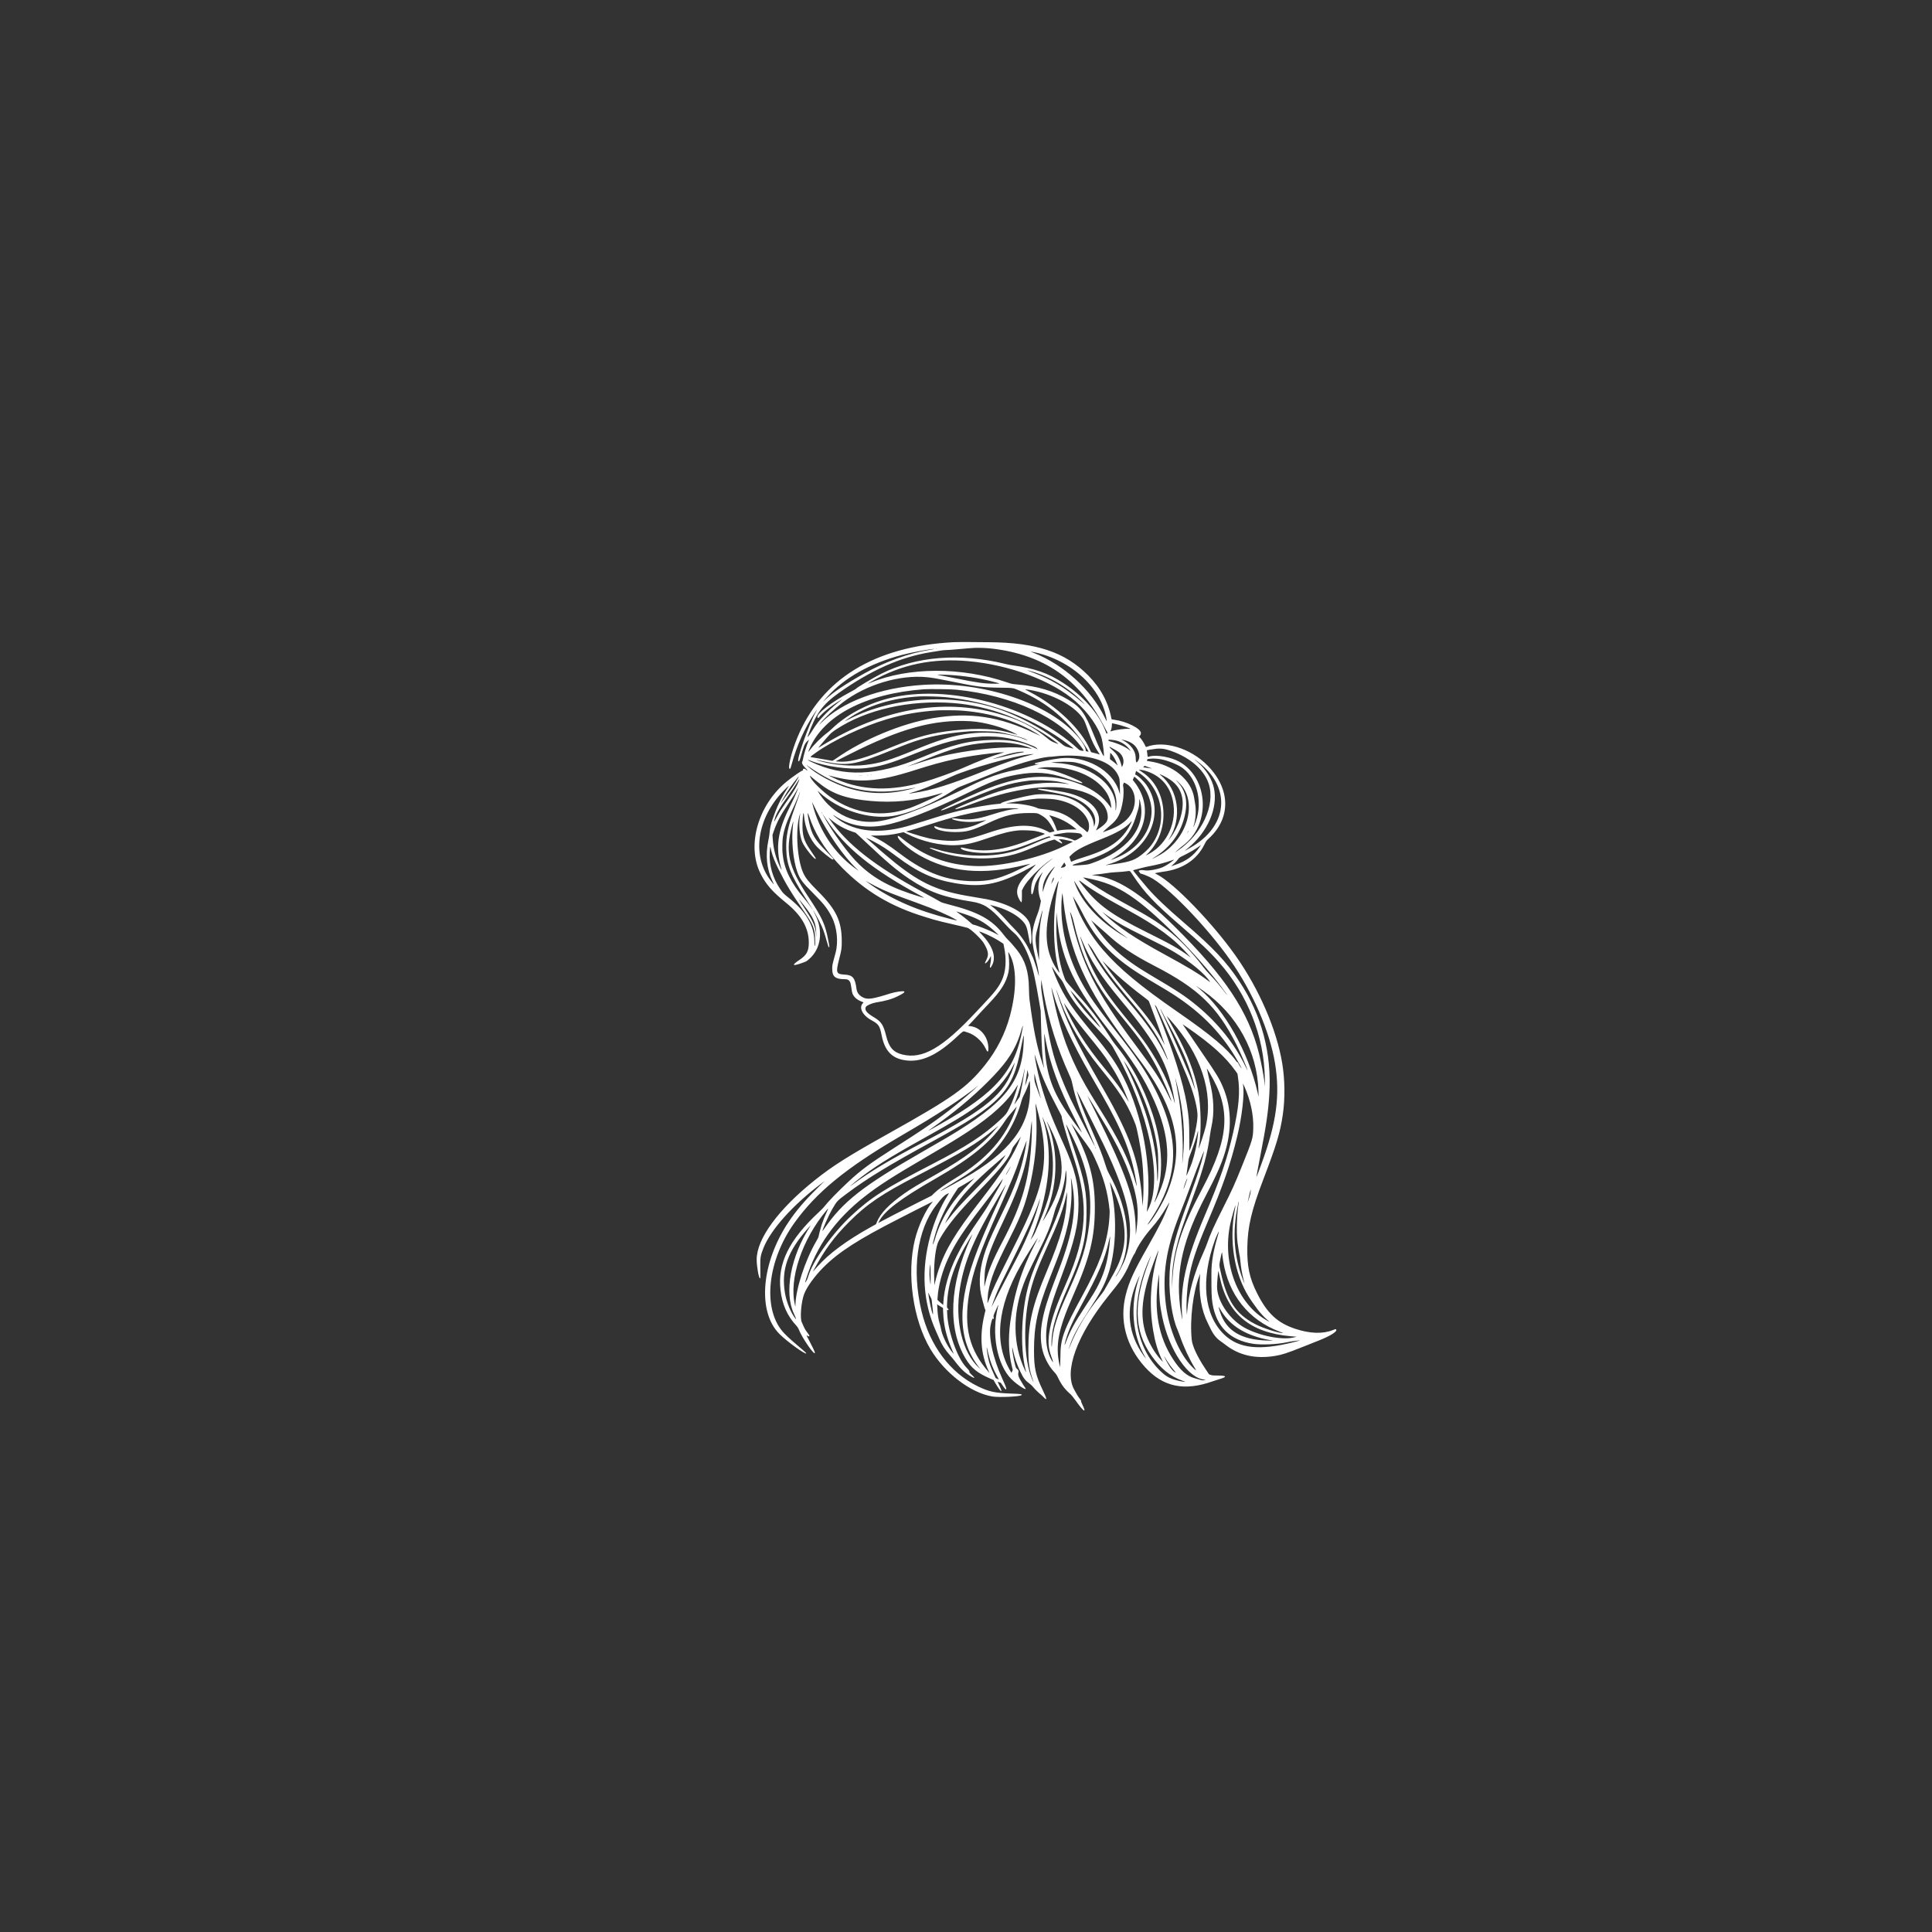 <svg xmlns="http://www.w3.org/2000/svg" xmlns:xlink="http://www.w3.org/1999/xlink" width="500" viewBox="0 0 375 375" height="500" preserveAspectRatio="xMidYMid meet"><rect x="0" y="0" width="375" height="375" fill="#333333" stroke="none"/><defs><clipPath id="fcd993834a"><path d="M 146 124.5 L 259.672 124.5 L 259.672 274 L 146 274 Z M 146 124.5 " clip-rule="nonzero"></path></clipPath></defs><g clip-path="url(#fcd993834a)"><path fill="#ffffff" d="M 185.02 124.652 C 169.742 125.469 159.445 131.785 154.738 143.23 C 153.602 145.996 152.828 149.238 153.305 149.238 C 153.41 149.238 153.461 149.113 153.695 148.25 C 154.641 144.754 156.152 141.387 158.098 138.426 C 158.516 137.789 158.711 137.566 158.434 138.043 C 157.047 140.402 154.449 147.773 155 147.773 C 155.148 147.773 155.258 147.523 155.523 146.57 C 156.004 144.82 156.199 144.359 156.652 143.91 C 157.055 143.516 157.055 143.516 156.961 143.738 C 156.531 144.773 156.004 146.484 155.863 147.32 C 155.82 147.555 155.77 147.766 155.742 147.797 C 155.539 148.023 155.773 148.516 156.375 149.109 C 156.836 149.562 156.84 149.738 156.383 149.34 C 156.09 149.086 155.707 149.223 155.887 149.516 C 155.91 149.551 155.891 149.562 155.836 149.539 C 155.695 149.484 153.812 150.781 152.648 151.738 C 147.156 156.25 144.918 164.047 147.566 169.457 C 148.621 171.609 149.848 173.02 152.621 175.273 C 155.598 177.688 156.992 180.145 156.988 182.961 C 156.988 184.621 156.574 185.383 155.168 186.32 C 153.625 187.352 153.762 187.59 155.539 186.961 C 156.555 186.602 156.496 186.637 157.062 186.145 C 159.359 184.16 159.828 180.699 158.227 177.508 C 157.988 177.031 157.801 176.645 157.812 176.645 C 157.855 176.645 158.723 178.191 159.07 178.887 C 159.734 180.219 159.914 180.707 160.504 182.793 C 160.734 183.617 160.82 183.84 160.898 183.855 C 161.027 183.879 161.016 183.766 160.734 182.34 C 160.148 179.348 159.57 178.098 156.938 174.137 C 152.984 168.188 152.363 165.418 153.777 160.078 C 154.008 159.211 154.023 159.23 153.906 160.238 C 153.582 163.102 153.934 166.883 154.738 169.18 C 155.238 170.613 155.719 171.262 157.809 173.348 C 159.875 175.406 160.598 176.328 161.441 177.965 C 162.461 179.953 162.762 182.816 162.176 184.977 C 161.512 187.418 161.539 187.281 161.535 188.066 C 161.527 189.578 162.141 190.066 164.051 190.066 C 164.715 190.066 165.047 190.414 165.168 191.234 C 165.363 192.555 165.402 192.738 165.543 193.016 C 165.859 193.645 166.422 194.098 167.297 194.43 C 167.645 194.559 167.648 194.562 167.539 194.664 C 166.617 195.496 167.363 197.055 169.141 198.02 C 170.543 198.781 170.77 199.113 171.121 200.926 C 171.695 203.863 173.031 205.348 175.484 205.766 C 178.727 206.324 181.883 204.895 185.973 201.02 C 186.801 200.234 187.031 200.094 187.273 200.223 C 187.32 200.246 187.547 200.324 187.781 200.391 C 189.148 200.785 190.617 202.066 191.262 203.434 C 191.68 204.316 191.844 204.34 191.844 203.516 C 191.844 201.301 190.352 199.43 188.395 199.184 L 187.898 199.121 L 188.363 198.641 C 188.621 198.375 189.07 197.895 189.363 197.566 C 190.266 196.566 190.73 196.07 191.957 194.777 C 194.305 192.316 195.312 190.695 195.746 188.695 C 195.906 187.945 195.922 186.355 195.773 185.422 C 195.652 184.66 195.664 184.648 195.977 185.227 C 197.352 187.773 197.367 192.211 196.016 197.23 C 195.098 200.637 193.438 203.902 191.195 206.707 C 187.68 211.102 184.945 213.043 172.527 219.984 C 164.602 224.414 161.711 226.238 158.203 229.027 C 151.09 234.688 146.859 240.457 146.871 244.488 C 146.875 245.828 147.281 248.125 147.516 248.125 C 147.609 248.125 147.609 248.078 147.574 245.59 C 147.555 244.078 147.641 243.621 148.188 242.234 C 149.605 238.668 153.895 233.883 159.359 229.77 L 160.062 229.238 L 158.742 230.535 C 156.27 232.961 154.539 234.984 153.082 237.156 C 147.746 245.098 146.961 254.629 151.293 258.926 C 152.82 260.441 156.438 263.051 156.496 262.676 C 156.508 262.613 155.836 262.012 154.426 260.824 C 153.262 259.848 152.34 258.973 151.832 258.363 C 147.984 253.723 149.016 244.586 154.203 237.348 C 158.43 231.453 164.137 226.77 174.5 220.691 C 179.531 217.742 180.672 217.047 184.23 214.75 C 185.922 213.66 188.633 211.734 189.543 210.977 C 190.117 210.5 189.77 210.848 188.867 211.648 C 185.637 214.527 182.832 216.699 179.125 219.199 C 177.773 220.109 176.934 220.656 173.656 222.75 C 168.859 225.816 167.086 227.121 164.715 229.332 C 162.559 231.348 160.805 233.156 159.895 234.312 C 159.77 234.465 159.34 234.902 158.938 235.277 C 153.148 240.68 150.918 245.195 151.492 250.34 C 151.809 253.176 152.789 255.391 154.582 257.324 C 154.789 257.547 154.941 257.777 155.02 257.988 C 155.625 259.609 158.176 263.305 158.176 262.562 C 158.176 262.418 157.68 261.363 157.098 260.273 C 156.453 259.062 156.469 259.105 156.773 259.297 C 156.992 259.438 157.098 259.426 157.102 259.262 C 157.105 259.199 156.781 258.723 156.52 258.402 C 156.355 258.203 156.156 257.848 155.996 257.473 C 155.855 257.141 155.691 256.777 155.637 256.672 C 155.238 255.887 155.504 252.68 156.094 251.141 C 156.617 249.777 158.16 247.648 159.832 245.98 C 162.836 242.988 166.566 240.59 174.488 236.547 C 175.285 236.137 176.578 235.477 177.363 235.078 C 179.055 234.215 180.965 233.25 181.043 233.219 C 181.074 233.203 181.047 233.254 180.98 233.328 C 179.723 234.754 178.234 237.941 177.582 240.605 C 175.949 247.266 177.211 256.164 180.586 261.844 C 183.344 266.484 188.355 270.328 192.578 271.051 C 193.871 271.273 197.961 271.09 198.266 270.797 C 198.473 270.598 198.215 270.559 196.156 270.488 C 193.145 270.383 191.914 270.113 189.84 269.105 C 184.422 266.469 180.496 261.246 178.871 254.5 C 176.945 246.512 178.012 238.715 181.684 233.973 C 182.801 232.527 183.25 232.047 183.734 231.797 C 184.297 231.504 184.297 231.477 183.77 232.309 C 182.543 234.254 181.312 237.176 180.562 239.922 C 178.766 246.508 179.137 252.73 181.664 258.363 C 181.922 258.938 182.199 259.57 182.285 259.773 C 182.785 260.988 183.438 262.012 184.387 263.059 C 184.699 263.406 185.137 263.934 185.359 264.227 C 186.57 265.82 187.383 266.566 188.723 267.309 C 189.156 267.547 189.242 267.426 188.871 267.098 C 188.383 266.656 188.066 266.293 188.133 266.25 C 188.242 266.184 188.121 266.008 187.492 265.34 C 185.801 263.539 184.008 258.473 183.855 255.055 L 183.816 254.258 L 183.969 254.285 C 184.168 254.324 184.164 254.188 183.957 253.973 C 183.801 253.812 183.797 253.809 183.82 253.195 C 183.957 249.078 185.293 245.203 188.25 240.344 C 188.84 239.371 188.859 239.367 188.434 240.289 C 184.273 249.344 183.898 257.793 187.402 263.664 C 188.539 265.566 189.707 266.512 192.273 267.613 L 192.848 267.859 L 193.059 268.23 C 194.141 270.109 194.789 270.688 194.07 269.129 C 193.863 268.68 193.684 268.281 193.664 268.242 C 193.645 268.191 193.727 268.207 193.938 268.285 C 194.102 268.348 194.246 268.402 194.25 268.402 C 194.258 268.402 194.402 268.609 194.574 268.867 C 195.039 269.562 195.199 269.742 195.293 269.652 C 195.395 269.555 195.238 269.121 194.551 267.609 C 192.68 263.512 191.797 259.34 192.312 257.059 C 192.516 256.16 192.629 255.875 192.746 255.949 C 192.906 256.051 192.945 255.965 192.871 255.684 C 192.789 255.391 192.809 255.332 193.406 254.039 C 193.824 253.125 193.855 253.09 193.703 253.688 C 192.387 258.828 193.508 264.875 196.297 267.672 C 197.555 268.93 199.688 270.238 198.93 269.285 C 198.773 269.086 198.41 268.492 197.988 267.754 C 197.699 267.25 197.578 266.805 197.648 266.527 C 197.762 266.09 197.691 265.918 197.27 265.574 C 197.043 265.387 196.457 262.484 196.473 261.609 C 196.473 261.445 196.512 261.559 196.605 262 C 196.914 263.484 197.383 264.875 198.047 266.238 C 198.684 267.559 198.98 267.941 199.863 268.582 C 200.074 268.734 200.359 269.004 200.492 269.18 C 200.773 269.539 201.609 270.363 201.992 270.656 C 202.133 270.766 202.402 271.016 202.59 271.215 C 203.285 271.957 203.227 271.539 202.398 269.82 C 201.016 266.957 200.699 265.531 200.699 262.141 C 200.695 257.352 201.383 254.137 203.641 248.379 C 205.07 244.738 205.32 244.09 205.676 243.109 C 207.5 238.055 208.215 233.73 207.922 229.578 C 207.832 228.289 207.855 228.328 208.145 229.969 C 208.984 234.746 208.254 239.309 205.488 246.547 C 205.203 247.293 204.77 248.434 204.52 249.086 C 202.25 255.012 201.629 258.48 202.254 261.66 C 202.574 263.289 203.496 265.109 204.594 266.277 C 204.98 266.691 205.113 266.883 205.355 267.391 C 206.055 268.84 206.652 269.625 207.859 270.688 C 208 270.812 208.41 271.332 208.777 271.844 C 210.332 274.031 210.953 274.43 210.121 272.711 C 209.898 272.25 209.805 272 209.836 271.941 C 209.871 271.883 209.793 271.75 209.578 271.488 C 209.41 271.285 209.133 270.871 208.969 270.562 C 208.801 270.258 208.602 269.895 208.52 269.754 C 206.465 266.156 209.023 259.141 215.188 251.48 C 216.715 249.582 216.824 249.445 217.305 248.777 C 218.129 247.629 218.812 246.395 219.277 245.223 C 219.535 244.574 220.082 243.469 220.184 243.391 C 220.227 243.359 220.312 243.203 220.371 243.043 C 220.828 241.867 222.137 239.918 223.539 238.32 C 224.641 237.066 225.504 235.855 226.496 234.168 C 227.09 233.16 227.102 233.164 226.691 234.234 C 225.883 236.332 225.066 237.957 222.805 241.953 C 220.047 246.812 219.184 248.695 218.52 251.281 C 217.238 256.262 218.562 261.27 222.227 265.332 C 225.738 269.223 229.895 270.086 235.465 268.082 C 235.773 267.969 236.273 267.809 236.57 267.727 C 238.242 267.258 238.168 266.992 236.371 266.992 C 235.484 266.992 235.301 266.977 235.012 266.875 L 234.676 266.762 L 233.934 265.648 C 232.41 263.359 231.449 261.301 231.316 260.047 C 230.91 256.117 231.566 250.715 232.84 247.508 L 232.949 247.223 L 232.91 247.73 C 232.641 251.137 233.184 254.352 234.449 256.84 C 234.582 257.102 234.832 257.609 235 257.969 C 235.512 259.039 236.172 259.84 236.988 260.379 C 237.203 260.523 237.547 260.773 237.75 260.934 C 240.438 263.074 243.664 263.816 247.504 263.18 C 248.895 262.945 249.809 262.648 252.918 261.41 C 253.988 260.984 255.332 260.449 255.906 260.223 C 258.27 259.293 259.684 258.391 259.328 258.039 C 259.254 257.961 259.188 257.973 258.738 258.156 C 256.758 258.945 254.301 258.871 251.434 257.93 C 247.957 256.785 245.957 254.922 243.992 251 C 242.5 248.023 242.031 245.789 242.105 242.016 C 242.188 237.996 242.914 234.926 245.219 228.895 C 247.738 222.312 248.484 219.84 248.992 216.348 C 249.445 213.258 249.406 209.598 248.883 206.414 C 247.801 199.824 244.375 191.922 239.789 185.445 C 235.344 179.16 227.961 171.512 224.66 169.77 L 224.148 169.5 L 224.676 169.383 C 224.965 169.32 225.441 169.238 225.738 169.203 C 229.484 168.738 232.27 166.926 233.742 163.984 C 234.102 163.266 234.172 163.164 234.539 162.832 C 238.98 158.832 238.902 153.141 234.34 148.539 C 231.023 145.195 225.914 143.656 222.508 144.98 C 222.43 145.012 222.383 144.965 222.289 144.746 C 222.098 144.305 221.641 143.578 221.359 143.262 L 221.098 142.973 L 221.211 142.848 C 221.383 142.66 221.449 142.5 221.449 142.285 C 221.449 141.41 218.633 140.004 216.266 139.703 C 215.812 139.645 215.75 139.621 215.73 139.516 C 215.156 136.359 213.637 133.535 211.188 131.07 C 206.715 126.57 201.168 124.715 192.012 124.656 C 191.312 124.652 189.664 124.637 188.348 124.625 C 187.027 124.613 185.531 124.625 185.02 124.652 M 192.547 125.891 C 202.52 127.051 209.391 131.762 214.145 140.695 C 214.492 141.344 214.824 141.961 214.887 142.059 C 214.988 142.23 214.988 142.246 214.895 142.34 C 214.773 142.461 214.797 142.492 214.543 141.82 C 213.297 138.551 210.23 135.066 206.406 132.582 C 203.371 130.609 200.77 129.711 196.297 129.102 C 196.035 129.066 195.527 128.965 195.172 128.875 C 186.34 126.699 177.742 127.383 171.004 130.797 C 169.422 131.598 166.277 133.473 166.141 133.695 C 166.117 133.734 165.629 134.012 165.055 134.316 C 161.418 136.25 158.348 138.629 158.68 139.25 C 158.762 139.402 158.828 139.398 158.949 139.242 C 159.664 138.336 161.199 137.105 163.023 135.984 C 163.582 135.645 163.543 135.691 162.77 136.297 C 160.656 137.965 158.848 139.883 157.832 141.547 C 157.137 142.688 156.625 143.34 156.789 142.883 C 158.32 138.566 159.609 136.777 162.844 134.477 C 169.031 130.086 174.828 127.512 180.594 126.598 C 181.305 126.484 182.191 126.344 182.559 126.281 C 182.926 126.223 183.434 126.172 183.688 126.172 C 183.938 126.172 184.703 126.121 185.387 126.059 C 187.711 125.852 188.656 125.773 189.164 125.754 C 190.145 125.719 191.543 125.773 192.547 125.891 M 181.848 125.93 C 181.793 125.941 181.703 125.941 181.648 125.93 C 181.594 125.914 181.641 125.902 181.75 125.902 C 181.855 125.902 181.902 125.914 181.848 125.93 M 180.379 126.148 C 176.359 126.801 171.863 128.426 167.816 130.684 C 164.156 132.727 161.586 134.453 160.18 135.812 C 159.539 136.43 159.656 136.266 160.586 135.238 C 163.945 131.523 168.797 128.801 175.031 127.129 C 176.816 126.648 180.539 125.957 181.324 125.957 C 181.449 125.957 181.023 126.043 180.379 126.148 M 200.602 126.566 C 208.008 128.09 214.02 133.715 214.82 139.875 C 214.852 140.09 214.781 139.98 214.383 139.172 C 211.766 133.836 206.496 129.051 200.695 126.738 C 200.309 126.586 200.008 126.457 200.027 126.457 C 200.047 126.453 200.305 126.504 200.602 126.566 M 188.035 128.34 C 196.027 129.066 204.156 132.113 208.734 136.102 C 211.25 138.293 213.301 141.234 213.867 143.461 C 214.082 144.305 214.355 146.621 214.254 146.746 C 214.156 146.875 213.195 144.852 212.309 142.656 C 210.582 138.371 209.781 137.27 207.336 135.812 C 204.457 134.094 201.48 133.203 197.453 132.855 C 196.414 132.762 196.355 132.75 195.48 132.453 C 186.637 129.422 176.305 129.457 168.895 132.543 C 168.277 132.797 168.352 132.73 169.242 132.223 C 174.957 128.965 181.055 127.703 188.035 128.34 M 200.219 130.312 C 203.793 131.332 207.465 133.535 210.145 136.273 C 210.484 136.621 210.648 136.809 210.508 136.695 C 210.371 136.578 210.129 136.375 209.973 136.242 C 206.496 133.316 204.086 131.883 200.184 130.426 C 199.801 130.281 199.473 130.156 199.461 130.141 C 199.406 130.09 199.578 130.129 200.219 130.312 M 184.145 130.996 C 187.098 131.164 190.039 131.609 192.66 132.289 C 194.305 132.719 194.285 132.703 193.129 132.707 C 191.137 132.719 189.867 132.547 185.5 131.672 C 183.73 131.32 182.145 131.004 181.973 130.973 C 181.656 130.914 182.934 130.93 184.145 130.996 M 179.961 131.449 C 180.965 131.551 181.918 131.711 183.805 132.098 C 189.863 133.332 190.629 133.438 194.156 133.48 C 196.719 133.516 196.57 133.492 197.852 134.039 C 203.43 136.426 207.66 140.062 210.953 145.301 C 211.348 145.93 211.348 145.922 211.156 145.883 C 211.082 145.867 210.953 145.84 210.875 145.824 C 210.758 145.801 210.734 145.766 210.734 145.586 C 210.73 145.121 210.168 144.129 209.355 143.152 C 203.871 136.566 190.902 132.184 179.145 132.934 C 170.758 133.473 163.41 136.223 159.336 140.355 L 158.941 140.75 L 159.223 140.383 C 159.895 139.496 162.043 137.504 163.578 136.336 C 168.156 132.855 174.672 130.914 179.961 131.449 M 185.609 133.867 C 196.5 134.945 205.875 139.309 210.07 145.25 C 210.441 145.773 210.43 145.797 209.859 145.691 C 209.586 145.641 209.492 145.582 209.164 145.285 C 200.094 136.965 183.914 132.664 172.527 135.543 C 168.27 136.621 164.277 138.754 161.473 141.453 C 161.227 141.695 160.859 142.012 160.656 142.164 C 159.473 143.043 158.016 144.484 157.223 145.559 C 156.836 146.086 156.816 146.051 157.105 145.367 C 159.867 138.875 167.977 134.645 179.297 133.789 C 180.355 133.711 184.547 133.762 185.609 133.867 M 199.938 133.926 C 204.109 134.633 208.316 136.848 210.062 139.258 C 210.473 139.82 210.512 139.906 211.273 142.02 C 211.906 143.777 212.445 144.906 213.16 145.969 L 213.484 146.453 L 212.84 146.266 C 212.48 146.164 212.094 146.062 211.98 146.047 C 211.777 146.012 211.762 145.996 211.559 145.516 C 209.914 141.629 205.125 137.016 199.992 134.371 C 199.371 134.051 198.918 133.789 198.988 133.785 C 199.055 133.785 199.48 133.848 199.938 133.926 M 183.441 135.309 C 192.23 136.137 200.73 139.418 207.52 144.605 C 208.551 145.395 208.535 145.367 207.914 145.203 C 206.641 144.867 206.645 144.867 205.941 144.277 C 203.352 142.09 199.223 139.73 195.242 138.16 C 185.922 134.484 173.703 135.047 164.855 139.559 C 164.348 139.816 163.945 140.008 163.957 139.984 C 163.973 139.961 164.281 139.738 164.648 139.492 C 168.422 136.934 173.16 135.461 178.535 135.172 C 179.477 135.121 182.293 135.199 183.441 135.309 M 185.047 136.465 C 192 136.992 199.207 139.719 204.91 143.984 C 205.602 144.5 205.602 144.5 204.883 144.223 C 204.082 143.91 203.953 143.836 203.348 143.344 C 200.426 140.961 197.953 139.723 193.762 138.531 C 182.918 135.457 171.121 137.602 159.5 144.754 C 159.191 144.941 158.898 145.121 158.855 145.148 C 158.734 145.223 160.391 143.262 160.965 142.656 C 161.34 142.254 161.637 142.012 162.254 141.605 C 168.113 137.723 176.551 135.816 185.047 136.465 M 186.258 137.906 C 191.27 138.223 195.871 139.473 199.969 141.633 C 200.582 141.957 201.938 142.785 201.938 142.84 C 201.938 142.848 201.5 142.648 200.965 142.391 C 194.027 139.059 188.199 138.184 181.055 139.398 C 174.949 140.438 167.504 143.543 162.262 147.242 C 161.906 147.492 161.594 147.676 161.523 147.668 C 161.457 147.664 160.645 147.523 159.719 147.352 C 158.793 147.184 157.875 147.027 157.68 147.008 C 157.156 146.949 157.137 146.973 158.359 146.094 C 161.645 143.727 167.496 140.973 172.16 139.594 C 175.469 138.621 178.305 138.125 181.973 137.883 C 182.648 137.84 185.434 137.852 186.258 137.906 M 188.348 139.988 C 191.09 140.141 195.004 141.242 197.348 142.523 C 197.602 142.66 197.543 142.652 196.777 142.422 C 193.445 141.418 190.078 141.23 185.188 141.77 C 180.812 142.254 178.148 142.961 173.289 144.926 C 172.621 145.195 171.797 145.527 171.457 145.668 C 167.105 147.426 164.613 148.023 162.562 147.805 L 162.191 147.766 L 164.738 146.477 C 174.836 141.367 181.266 139.602 188.348 139.988 M 216.645 140.551 C 217.645 140.777 219.418 141.367 219.418 141.473 C 219.418 141.484 219.27 141.48 219.086 141.465 C 218.375 141.414 216.555 141.648 215.852 141.883 C 215.539 141.988 215.477 141.965 215.598 141.781 C 215.715 141.602 215.812 141.121 215.812 140.719 C 215.812 140.535 215.832 140.383 215.859 140.383 C 215.891 140.383 216.242 140.457 216.645 140.551 M 193.477 142.043 C 195.305 142.289 198.75 143.203 199.281 143.578 C 199.391 143.66 199.434 143.707 199.371 143.684 C 199.309 143.66 198.953 143.527 198.582 143.387 C 195.379 142.191 191.012 141.875 186.984 142.559 C 184.266 143.016 181.812 143.793 177.801 145.457 C 172.797 147.535 170.832 148.141 167.969 148.473 C 165.363 148.777 162.242 148.539 159.5 147.824 C 158.062 147.449 158.078 147.398 159.535 147.711 C 164.41 148.762 165.805 148.547 172.977 145.648 C 176.16 144.359 177.203 143.973 178.645 143.547 C 181.066 142.832 184.07 142.293 187.02 142.051 C 187.609 142.004 188.207 141.953 188.348 141.941 C 189.031 141.883 192.859 141.957 193.477 142.043 M 193.254 142.98 C 195.422 143.133 197.402 143.582 199.57 144.414 C 200.879 144.918 200.98 144.969 201.23 145.227 L 201.449 145.457 L 200.609 145.066 C 198.207 143.957 195.898 143.539 192.633 143.617 C 188.035 143.727 184.934 144.496 178.844 147.035 C 170.191 150.645 163.723 150.891 157.398 147.852 C 156.664 147.496 156.594 147.348 157.293 147.637 C 160.102 148.781 164.867 149.434 167.961 149.102 C 170.777 148.793 172.621 148.258 177.238 146.406 C 183.215 144.008 186.105 143.262 190.602 142.957 C 191.219 142.918 192.5 142.926 193.254 142.98 M 218.348 143.691 C 219.418 143.992 220.133 144.453 220.586 145.133 C 221.297 146.199 221.332 147.363 220.664 147.965 C 220.531 148.086 220.445 147.734 220.438 147.066 C 220.426 145.754 219.473 144.465 217.953 143.695 C 217.508 143.473 217.566 143.473 218.348 143.691 M 216.742 143.766 C 217.82 144.059 218.719 144.699 219.367 145.629 C 219.5 145.824 219.5 145.824 219.191 145.57 C 218.445 144.945 216.859 144.242 215.375 143.879 C 215.121 143.816 215.031 143.625 215.234 143.586 C 215.438 143.547 216.336 143.652 216.742 143.766 M 194.859 144.105 C 196.629 144.215 198.203 144.527 199.613 145.047 C 200.422 145.344 200.445 145.379 199.762 145.266 C 197.074 144.816 191.887 145.105 186.57 146 C 183.59 146.504 181.566 147.023 177.914 148.219 C 176.156 148.793 175.711 148.914 176.742 148.535 C 177.059 148.418 178.375 147.895 179.66 147.375 C 185.059 145.188 187.52 144.512 191.25 144.191 C 192.91 144.051 193.668 144.031 194.859 144.105 M 215.828 145.195 C 216.051 145.332 216.426 145.539 216.656 145.66 C 217.895 146.305 218.395 147.582 217.852 148.715 L 217.762 148.902 L 217.633 148.422 C 217.34 147.32 216.859 146.438 216.258 145.902 C 215.594 145.316 215.359 145.082 215.359 145.016 C 215.359 144.918 215.391 144.93 215.828 145.195 M 226.609 145.531 C 230.621 146.734 233.672 149.246 234.609 152.121 C 235.957 156.254 233.312 161.945 228.555 165.141 C 227.996 165.516 227.902 165.551 228.316 165.23 C 228.461 165.117 228.711 164.902 228.867 164.754 C 229.02 164.605 229.363 164.32 229.629 164.125 C 235.039 160.082 234.648 151.086 228.914 147.859 C 227.273 146.938 224.465 146.441 223.09 146.836 C 222.715 146.941 222.77 147.008 222.691 146.316 C 222.656 145.996 222.617 145.699 222.602 145.66 C 222.574 145.598 223.469 145.438 224.496 145.324 C 225.145 145.254 225.938 145.332 226.609 145.531 M 198.746 145.961 C 198.766 145.988 198.633 146.027 198.453 146.047 C 197.836 146.121 196.43 146.43 194.555 146.902 C 193.516 147.16 192.66 147.367 192.648 147.355 C 192.609 147.316 195.059 146.531 195.844 146.332 C 197.238 145.973 198.645 145.797 198.746 145.961 M 194.633 146.113 C 192.207 146.84 190.223 147.598 186.824 149.098 C 185.078 149.867 181.41 151.184 179.379 151.77 C 172.996 153.605 167.562 153.461 162.516 151.324 C 161.84 151.039 160.609 150.434 160.824 150.496 C 166.406 152.074 170.23 151.836 177.715 149.438 C 183.344 147.633 187.098 146.82 192.66 146.195 C 194.074 146.039 194.023 146.043 194.492 146.035 L 194.918 146.031 L 194.633 146.113 M 215.742 146.348 C 216.125 146.766 216.52 147.473 216.848 148.328 L 216.941 148.574 L 216.59 148.25 C 216.395 148.074 216.047 147.797 215.82 147.637 C 215.438 147.371 215.41 147.336 215.441 147.188 C 215.457 147.098 215.473 146.824 215.473 146.578 C 215.473 146.07 215.48 146.062 215.742 146.348 M 200.332 146.457 C 197.555 147.16 195.371 147.906 191.023 149.645 C 184.383 152.301 181.043 153.34 177.312 153.918 C 176.312 154.07 176.188 154.055 176.883 153.863 C 178.77 153.34 180.895 152.488 184.992 150.605 C 187.879 149.281 197.059 146.68 199.684 146.441 C 199.914 146.422 200.117 146.395 200.129 146.383 C 200.141 146.371 200.27 146.363 200.41 146.367 L 200.668 146.371 L 200.332 146.457 M 209.016 146.703 C 213.09 146.969 215.934 148.281 216.98 150.383 C 217.305 151.031 217.344 151.273 217.367 152.789 L 217.391 154.172 L 217.203 153.582 C 215.918 149.488 210.742 146.602 205.746 147.188 C 204.215 147.367 200.953 148.035 200.855 148.184 C 200.773 148.312 200.895 148.344 201.336 148.316 C 201.746 148.289 201.77 148.293 201.543 148.344 C 200.359 148.625 199.363 148.883 198.727 149.074 C 198.312 149.199 197.617 149.363 197.18 149.441 C 195.359 149.758 193.312 150.363 191.336 151.172 C 190.195 151.637 189.137 152.129 186.258 153.523 C 178.684 157.195 172.965 159.266 169.766 159.496 C 165.238 159.82 161.043 157.547 158.691 153.496 C 158.676 153.465 158.836 153.602 159.051 153.801 C 162.785 157.227 168.609 159.105 173.262 158.387 C 176.578 157.871 181.188 155.918 185.09 153.375 C 185.531 153.086 186.031 152.812 186.316 152.707 C 187.18 152.375 189.02 151.633 190.883 150.859 C 196.656 148.469 201.918 146.887 204.164 146.871 C 204.227 146.871 204.48 146.844 204.73 146.812 C 205.887 146.66 207.648 146.613 209.016 146.703 M 225.398 147.387 C 226.809 147.656 228.707 148.438 229.598 149.117 C 232.59 151.395 233.562 156.277 231.812 160.195 C 231.594 160.68 231.57 160.652 231.738 160.121 C 232.086 159.027 232.191 157.281 231.984 156.09 C 231.93 155.781 231.848 155.266 231.801 154.953 C 231.277 151.375 227.711 148.43 223.094 147.77 L 222.625 147.699 L 222.656 147.527 C 222.703 147.312 222.645 147.34 223.199 147.273 C 223.816 147.199 224.648 147.242 225.398 147.387 M 232.473 147.832 C 238.879 152.625 238.496 159.949 231.613 164.203 C 231.07 164.543 229.871 165.211 229.969 165.125 C 229.98 165.109 230.246 164.895 230.559 164.645 C 234.379 161.547 236.438 156.836 235.633 153.016 C 235.258 151.227 234.07 149.32 232.484 147.957 C 231.551 147.16 231.551 147.141 232.473 147.832 M 208.785 147.996 C 213.664 149.055 216.957 152.555 216.691 156.398 C 216.621 157.391 216.504 157.645 216.531 156.734 C 216.684 152.215 211.516 148.398 204.809 148.07 C 204.332 148.047 204 148.02 204.07 148.008 C 205.41 147.801 207.863 147.793 208.785 147.996 M 157.863 149.395 C 163.801 153.359 169.625 154.488 176.727 153.047 C 177.887 152.812 177.996 152.82 177.082 153.07 C 172.797 154.25 168.691 154.219 164.66 152.98 C 161.812 152.105 158.324 150.219 156.734 148.691 C 156.547 148.512 156.457 148.418 156.535 148.484 C 156.617 148.551 157.215 148.957 157.863 149.395 M 223.625 149.168 C 223.617 149.176 223.297 149.133 222.91 149.07 C 222.527 149.008 222.141 148.957 222.051 148.957 L 221.895 148.957 L 222.023 148.801 L 222.152 148.641 L 222.898 148.898 C 223.305 149.039 223.633 149.16 223.625 149.168 M 206.055 149.031 C 211.387 149.789 215.375 152.855 215.672 156.43 L 215.711 156.879 L 215.484 156.562 C 214.121 154.645 212.266 153.262 209.648 152.223 C 203.875 149.918 198.086 150.344 190.266 153.637 C 187.664 154.734 182.648 157.105 182.648 157.242 C 182.648 157.406 183.078 157.262 184.934 156.457 C 193.551 152.727 195.625 152.035 199.738 151.523 C 200.973 151.371 203.637 151.441 205.125 151.664 C 205.793 151.766 207.551 152.16 207.508 152.199 C 207.5 152.207 207.113 152.164 206.645 152.098 C 203.234 151.625 198.398 152.203 193.816 153.637 C 191.348 154.41 185.414 156.797 185.414 157.02 C 185.414 157.176 186.18 156.945 188.656 156.035 C 192.773 154.523 195.414 153.789 198.809 153.215 C 207.387 151.766 214.523 153.98 214.996 158.234 C 215.113 159.316 214.793 159.805 213.262 160.855 C 212.664 161.27 212.672 161.27 212.879 160.859 C 214.453 157.762 211.785 154.781 206.512 153.746 C 204.199 153.293 201.43 152.969 201.43 153.152 C 201.43 153.25 201.766 153.328 203.938 153.727 C 207.375 154.359 208.746 154.812 210.258 155.824 C 212.082 157.047 212.922 158.699 212.457 160.152 L 212.348 160.488 L 212.312 160.059 C 212.09 157.559 209.664 155.348 206.23 154.516 C 204.707 154.145 202.07 154.035 200.613 154.277 C 198.227 154.672 194.324 155.68 194.324 155.898 C 194.324 155.973 194.234 155.996 193.832 156.031 C 191.941 156.18 188.809 156.73 186.203 157.367 C 184.391 157.809 183.254 158.141 179.547 159.312 C 176.953 160.137 176.047 160.398 174.926 160.664 C 169.715 161.891 165.305 161.191 162.207 158.656 C 161.617 158.172 161.531 158.035 162.02 158.363 C 164.781 160.215 167.969 160.832 171.539 160.203 C 174.914 159.613 180.496 157.48 187.129 154.246 C 192.707 151.527 194.297 150.926 197.375 150.371 C 200.961 149.727 203.566 149.906 206.824 151.023 C 209.547 151.957 210.031 152.098 210.078 151.973 C 210.121 151.867 209.844 151.707 208.836 151.246 C 205.922 149.914 203.41 149.18 201.766 149.18 C 201.242 149.18 201.371 149.094 202.008 149.016 C 202.324 148.977 202.625 148.938 202.672 148.93 C 202.906 148.875 205.531 148.957 206.055 149.031 M 222.199 149.578 C 225.156 150.434 227.047 152.465 227.66 155.441 C 228.492 159.477 226.629 163.695 223.145 165.664 C 222.473 166.047 222.32 166.102 222.551 165.891 C 227.262 161.535 226.832 153.238 221.719 149.879 C 221.402 149.672 221.113 149.477 221.082 149.445 C 220.992 149.359 221.75 149.449 222.199 149.578 M 221.254 150.129 C 226.398 153.777 226.805 161.527 222.059 165.523 C 220.41 166.914 219.504 167.262 216.402 167.703 C 214.375 167.992 214.309 167.996 215.105 167.77 C 222.715 165.598 226.387 158.137 222.621 152.5 C 222.062 151.66 220.867 150.52 220.379 150.355 C 220.332 150.34 220.34 150.238 220.41 149.988 L 220.508 149.641 L 220.738 149.785 C 220.867 149.863 221.098 150.02 221.254 150.129 M 225.777 150.562 C 228.094 151.664 229.273 153.133 229.52 155.219 C 229.773 157.414 228.832 160.395 227.191 162.59 C 226.746 163.184 226.656 163.258 226.957 162.789 C 229.504 158.812 228.75 153.266 225.285 150.465 C 224.941 150.188 225.016 150.199 225.777 150.562 M 169.215 150.406 C 169.16 150.418 169.07 150.418 169.016 150.406 C 168.961 150.391 169.008 150.379 169.117 150.379 C 169.223 150.379 169.27 150.391 169.215 150.406 M 168.566 150.461 C 168.496 150.477 168.383 150.477 168.312 150.461 C 168.242 150.449 168.301 150.438 168.438 150.438 C 168.578 150.438 168.637 150.449 168.566 150.461 M 167.352 150.52 C 167.176 150.531 166.883 150.531 166.703 150.52 C 166.527 150.508 166.672 150.5 167.027 150.5 C 167.387 150.5 167.531 150.508 167.352 150.52 M 157.75 151.02 C 157.969 151.207 158.25 151.434 158.371 151.527 C 158.496 151.617 158.852 151.891 159.16 152.137 C 161.711 154.16 164.387 155.059 169.059 155.469 C 173.379 155.848 177.457 155.461 181.605 154.277 C 182.195 154.109 182.73 153.957 182.793 153.941 C 183.934 153.625 178.535 156.145 176.562 156.852 C 171.273 158.738 165.965 158.004 161.234 154.727 C 159.672 153.645 157.703 151.727 157.344 150.938 C 157.117 150.441 157.082 150.434 157.75 151.02 M 154.867 151.086 C 154.578 151.613 154.156 152.285 153.781 152.82 C 153.441 153.305 151.641 155.789 151.59 155.836 C 151.438 155.988 152.375 154.359 152.922 153.523 C 153.617 152.457 154.949 150.703 155.059 150.703 C 155.07 150.703 154.984 150.875 154.867 151.086 M 221.059 151.547 C 222.656 153.145 223.652 155.754 223.508 157.949 C 223.258 161.707 220.535 165.047 216.43 166.625 C 215.48 166.988 215.441 166.988 216.066 166.625 C 222.34 162.945 224.047 156.715 220.145 151.734 L 219.871 151.383 L 220.152 150.75 L 220.336 150.879 C 220.438 150.949 220.762 151.25 221.059 151.547 M 155 151.699 C 154.609 152.703 154.207 153.398 153.098 154.992 C 151.531 157.227 151.305 157.578 150.633 158.852 C 150.199 159.672 150.176 159.664 150.43 158.77 C 150.68 157.902 151.465 156.547 152.762 154.766 C 153.539 153.691 154.48 152.293 154.879 151.625 C 155.219 151.047 155.246 151.062 155 151.699 M 229.062 152.148 C 232.469 155.695 230.535 162.703 225.277 165.859 C 224.852 166.117 223.355 166.879 223.617 166.707 C 223.676 166.668 224.02 166.441 224.379 166.207 C 227.172 164.379 229.031 161.848 229.852 158.754 C 230.645 155.754 230.227 153.531 228.531 151.723 C 228.242 151.418 228.195 151.348 228.359 151.477 C 228.484 151.57 228.801 151.875 229.062 152.148 M 218.539 152.07 C 220.258 152.984 220.789 155.508 219.715 157.668 C 219.047 159.016 217.754 160.078 215.809 160.883 C 215.359 161.066 214.125 161.531 214.082 161.531 C 214.008 161.531 214.867 160.73 215.391 160.309 C 216.988 159.023 217.527 157.984 217.961 155.355 C 218.102 154.508 218.129 153.172 218.02 152.676 C 217.961 152.406 217.961 152.336 218.035 152.195 C 218.082 152.105 218.121 151.996 218.121 151.957 C 218.125 151.859 218.152 151.867 218.539 152.07 M 152.875 152.934 C 151.98 154.258 151 156.16 150.477 157.586 C 150.301 158.066 150.07 158.691 149.965 158.977 C 149.633 159.887 149.426 160.84 149.348 161.844 C 149.328 162.09 149.238 162.637 149.152 163.055 C 148.535 166.016 148.801 168.641 149.965 171.098 C 150.324 171.852 150.293 171.836 149.551 170.863 C 145.863 166.035 146.934 158.758 152.105 153.48 C 153.164 152.402 153.293 152.309 152.875 152.934 M 154.758 153.418 C 154.477 154.152 153.809 155.598 153.145 156.93 C 150.945 161.324 150.508 164.574 151.598 168.398 C 151.773 169.012 151.738 168.984 151.383 168.23 C 150.574 166.516 150.121 164.793 149.996 162.91 L 149.938 162.062 L 150.168 161.387 C 150.789 159.586 151.512 158.219 152.977 156.062 C 153.891 154.715 154.488 153.762 154.734 153.254 C 154.996 152.711 155.004 152.773 154.758 153.418 M 154.969 154.77 C 154.781 155.309 154.43 156.309 154.184 156.992 C 152.906 160.527 152.543 162.328 152.609 164.797 C 152.688 167.82 153.477 169.859 156.191 174.078 C 157.094 175.48 157.684 176.414 157.742 176.531 C 157.789 176.629 157.77 176.598 157.133 175.707 C 156.883 175.359 156.41 174.762 156.082 174.379 C 153.57 171.453 152.219 168.703 151.941 165.957 C 151.918 165.742 151.891 165.512 151.879 165.453 C 151.832 165.199 151.855 163.273 151.914 162.809 C 152.105 161.262 152.566 159.832 153.578 157.641 C 153.785 157.191 154.109 156.492 154.293 156.09 C 154.656 155.301 155.238 153.867 155.246 153.742 C 155.25 153.695 155.262 153.691 155.277 153.727 C 155.289 153.762 155.152 154.23 154.969 154.77 M 204.543 155.129 C 207.945 155.582 210.555 157.309 211.289 159.586 C 211.434 160.035 211.414 160.867 211.246 161.234 C 211.082 161.609 211.086 161.609 210.602 161.152 C 210.379 160.941 210.102 160.719 209.977 160.656 C 209.855 160.598 209.59 160.379 209.387 160.176 C 207.422 158.211 205.484 157.348 202.418 157.055 C 201.957 157.012 201.555 156.945 201.457 156.895 C 200.457 156.383 198.043 155.957 196.031 155.941 C 195.203 155.934 195.133 155.93 195.453 155.883 C 195.652 155.852 196.262 155.754 196.805 155.66 C 199.004 155.281 200.305 155.098 201.289 155.023 C 201.883 154.98 203.914 155.043 204.543 155.129 M 221.391 156.004 C 222.363 160.766 218.711 165.211 211.914 167.555 C 211.199 167.805 211.129 167.816 209.605 167.934 C 207.547 168.098 207.656 167.977 210.27 167.203 C 216.184 165.445 219.031 163.059 220.418 158.684 C 220.555 158.25 220.742 157.664 220.828 157.387 C 221.055 156.676 221.129 156.238 221.133 155.555 C 221.137 154.875 221.176 154.941 221.391 156.004 M 158.457 157.359 C 160.617 161.727 163.727 166.215 166.285 168.645 C 166.809 169.145 166.738 169.109 165.762 168.379 C 161.82 165.434 158.957 161.066 157.723 156.117 C 157.609 155.652 157.609 155.637 157.734 155.891 C 157.805 156.031 158.129 156.691 158.457 157.359 M 197.102 156.887 C 197.648 156.926 197.871 157.02 197.406 157.02 C 196.398 157.02 194.629 157.418 192.352 158.156 C 189.629 159.039 187.938 159.238 185.84 158.918 C 184.59 158.727 184.367 158.93 185.504 159.223 C 187.082 159.629 189.094 159.648 190.879 159.273 C 191.168 159.211 191.414 159.168 191.426 159.18 C 191.449 159.203 190.402 159.691 189.605 160.031 C 187.203 161.055 184.156 161.246 181.957 160.512 C 181.359 160.312 181.352 160.312 181.352 160.48 C 181.352 161.012 183.254 161.496 185.355 161.5 C 187.645 161.508 188.629 161.238 191.871 159.727 C 195.035 158.25 196.895 157.805 199.836 157.805 C 201.254 157.805 201.344 157.82 201.824 158.082 C 203.02 158.734 203.484 159.223 204.348 160.75 L 204.688 161.348 L 204.23 161.469 L 203.773 161.594 L 203.094 161.25 C 200.316 159.855 196.824 159.961 192.031 161.586 C 187.598 163.094 185.82 163.391 182.875 163.113 C 181.004 162.938 179.668 162.633 177.043 161.785 L 175.859 161.402 L 176.617 161.191 C 177.492 160.949 178.188 160.738 180.113 160.121 C 182.949 159.215 184.398 158.793 186.289 158.324 C 189.43 157.551 192.352 157.059 194.832 156.887 C 195.348 156.852 196.566 156.852 197.102 156.887 M 159.555 157.754 C 159.605 157.848 159.633 157.922 159.617 157.922 C 159.602 157.922 159.547 157.848 159.5 157.754 C 159.453 157.66 159.426 157.586 159.441 157.586 C 159.457 157.586 159.508 157.66 159.555 157.754 M 157.488 159.645 C 158.691 162.688 160.707 165.645 163.492 168.465 C 168.031 173.055 172.996 175.992 179.605 177.996 C 180.242 178.191 180.961 178.41 181.203 178.484 C 181.746 178.652 183.531 179.094 185.074 179.438 C 186.152 179.68 187.273 179.949 187.789 180.09 C 188.355 180.242 190.469 182.234 190.965 183.09 C 191.863 184.629 191.965 185.312 191.445 186.32 C 191.227 186.742 191.156 186.926 191.203 186.969 C 191.332 187.098 191.891 186.461 192.191 185.84 L 192.344 185.527 L 192.348 186.035 C 192.348 186.344 192.305 186.734 192.238 187.023 C 192.055 187.82 192.133 188.066 192.426 187.602 C 193.469 185.938 192.82 183.766 190.566 181.391 C 189.906 180.691 189.898 180.703 190.742 181.031 C 191.859 181.461 193.465 182.301 194.359 182.914 L 194.762 183.191 L 194.879 183.754 C 195.418 186.27 195.246 188.648 194.41 190.379 C 193.762 191.711 193.043 192.633 190.777 195.027 C 190.293 195.539 189.707 196.16 189.473 196.41 C 182.938 203.418 179.027 205.668 175.117 204.672 C 173.359 204.227 172.547 203.281 171.992 201.035 C 171.473 198.93 171.047 198.285 169.617 197.441 C 168.207 196.605 167.762 196.027 168.066 195.438 C 168.211 195.16 169.25 194.703 170.02 194.578 C 171.977 194.266 173.129 193.93 174.371 193.309 C 175.387 192.801 175.684 192.566 175.48 192.43 C 175.297 192.305 173.773 192.527 172.867 192.812 C 169.289 193.941 168.383 194.066 167.457 193.574 C 166.711 193.176 166.34 192.66 166.238 191.887 C 165.961 189.785 165.508 189.25 163.926 189.168 C 162.289 189.082 162.195 188.816 162.883 186.148 C 163.344 184.355 163.387 184.082 163.383 182.707 C 163.383 178.801 162.316 176.547 158.809 173.035 C 156.973 171.199 156.363 170.441 155.895 169.41 C 154.762 166.914 154.379 161.371 155.141 158.473 C 155.352 157.672 155.375 157.656 155.258 158.402 C 154.996 160.004 155.199 162.219 155.719 163.445 C 156.191 164.566 158.344 167.191 158.344 166.645 C 158.344 166.57 158.195 166.34 157.141 164.785 C 156.02 163.133 155.715 162.047 155.766 159.91 C 155.809 158.113 155.969 157.223 156.055 158.301 C 156.246 160.648 157.195 162.93 158.59 164.391 C 159.316 165.152 161.402 166.84 161.613 166.832 C 161.938 166.824 161.855 166.715 160.379 165.227 C 158.188 163.012 157.59 162.02 157.07 159.723 C 156.727 158.199 156.676 157.305 156.988 158.262 C 157.102 158.617 157.328 159.238 157.488 159.645 M 160.32 158.961 C 163.953 164.477 169.344 168.832 178.832 173.938 C 179.547 174.32 179.512 174.332 178.5 174.027 C 173.074 172.398 169.773 170.641 166.781 167.793 C 164.723 165.832 161.621 161.613 159.836 158.344 C 159.531 157.789 159.605 157.883 160.32 158.961 M 204.312 158.426 C 205.988 158.941 207.301 159.645 208.664 160.754 L 208.969 161.004 L 207.863 161.004 C 206.887 161.008 205.805 161.102 205.285 161.23 C 205.18 161.254 205.148 161.219 205.066 160.957 C 204.75 160 204.191 158.898 203.812 158.48 C 203.574 158.215 203.613 158.207 204.312 158.426 M 162.473 159.988 C 163.281 160.527 164.387 161.07 165.34 161.387 L 166.094 161.641 L 166.773 162.273 C 167.148 162.621 167.68 163.121 167.961 163.383 C 172.082 167.281 174.168 169.043 176.508 170.598 C 180.309 173.125 183.121 174.148 188.621 175.008 C 190.949 175.371 192.156 176.145 194.578 178.816 C 195.469 179.797 196.309 180.645 196.82 181.07 C 197.934 182 199.102 183.98 199.906 186.316 C 200.52 188.094 200.992 190.242 201.715 194.512 L 201.996 196.168 L 202.082 199.336 C 202.191 203.617 202.367 206.012 202.648 207.133 C 202.75 207.543 202.586 207.156 202.34 206.41 C 201.23 203.055 200.609 199.992 199.82 193.961 C 199.77 193.574 199.727 192.688 199.715 191.789 C 199.668 188.559 198.984 186.387 197.379 184.371 C 196.684 183.504 196.078 182.812 195.715 182.477 C 195.488 182.262 195.098 181.824 194.855 181.496 C 192.574 178.477 189.926 177.02 184.004 175.516 C 183.156 175.301 182.766 175.172 182.539 175.039 C 182.109 174.785 180.418 173.848 179.07 173.121 C 169.863 168.148 164.496 163.953 161.055 159.043 L 160.801 158.684 L 161.324 159.129 C 161.609 159.371 162.129 159.758 162.473 159.988 M 219.41 159.992 C 217.852 163.078 215.344 164.859 210.395 166.379 C 209.148 166.766 208.684 166.93 207.941 167.262 C 207.91 167.273 207.812 167.07 207.723 166.801 L 207.566 166.312 L 207.754 166.117 C 208.781 165.035 210.125 164.312 213.922 162.805 C 216.859 161.633 218.52 160.672 219.477 159.578 C 219.762 159.25 219.754 159.312 219.41 159.992 M 200.809 161.277 C 201.66 161.422 202.785 161.762 202.785 161.875 C 202.785 161.895 202.586 161.984 202.348 162.07 C 202.105 162.156 201.137 162.539 200.188 162.914 C 194.805 165.07 191.133 165.543 187.168 164.598 C 186.551 164.453 186.391 164.473 186.52 164.676 C 186.875 165.25 189.832 165.684 192.355 165.539 C 195.148 165.375 196.902 164.922 200.922 163.324 C 203.23 162.406 203.598 162.285 203.777 162.379 C 203.93 162.465 203.953 162.547 203.824 162.547 C 203.586 162.547 202.316 163.035 200.688 163.75 C 197.562 165.125 195.555 165.695 192.941 165.953 C 189.324 166.312 185.23 165.898 181.691 164.824 C 179.785 164.246 180.145 164.613 182.16 165.305 C 186.215 166.699 191.652 167.012 195.789 166.094 C 197.422 165.734 198.52 165.352 201.055 164.273 C 203.184 163.363 204.691 162.848 204.785 162.996 C 204.824 163.059 205.883 163.652 206.039 163.699 C 206.281 163.773 206.18 163.535 205.832 163.203 L 205.5 162.887 L 205.789 162.887 C 206.152 162.887 206.848 163.008 207.648 163.211 L 208.258 163.367 L 206.578 164.199 C 201.84 166.547 194.148 168.289 189.332 168.102 C 183.855 167.891 179.445 166.242 175.129 162.785 C 174.391 162.191 174.289 162.145 174.258 162.375 C 174.176 162.918 176.305 164.773 178.387 165.969 C 184.215 169.328 190.793 169.938 199.004 167.875 C 199.547 167.742 200 167.641 200.012 167.652 C 200.047 167.688 197.129 169.105 196.297 169.457 C 193.402 170.684 191.801 171.035 189.078 171.035 C 183.945 171.035 179.684 169.469 174.824 165.801 C 172.258 163.863 171.102 163.129 169.348 162.332 L 169.012 162.18 L 170.262 162.18 C 171.875 162.176 173.109 162.035 174.742 161.668 L 175.383 161.523 L 175.984 161.832 C 178.875 163.312 182.594 164.176 185.527 164.051 C 187.605 163.961 188.883 163.676 191.902 162.633 C 194.676 161.676 196.078 161.328 197.82 161.172 C 198.375 161.121 200.293 161.191 200.809 161.277 M 230.59 161.469 C 230.43 161.785 230.387 161.766 230.543 161.449 C 230.609 161.309 230.672 161.207 230.684 161.219 C 230.699 161.23 230.652 161.344 230.59 161.469 M 209.316 161.727 C 209.797 161.812 209.832 161.832 210.027 162.164 L 210.121 162.32 L 209.648 162.625 C 209.012 163.035 208.637 163.195 208.492 163.117 C 207.812 162.754 206.332 162.375 205.461 162.336 C 204.777 162.309 204.355 162.195 204.48 162.07 C 204.527 162.027 205.875 161.766 206.363 161.707 C 206.645 161.672 206.938 161.633 207.012 161.621 C 207.297 161.57 208.859 161.641 209.316 161.727 M 169.445 163.262 C 171.074 164.121 172.141 164.816 174.078 166.27 C 178.145 169.32 181.199 170.715 185.355 171.422 C 190.992 172.383 194.348 171.609 200.98 167.828 C 201.172 167.719 200.949 167.973 200.02 168.91 C 197.363 171.582 196.871 172.992 197.965 174.789 C 198.312 175.363 198.355 175.27 198.355 173.906 L 198.355 172.828 L 198.621 172.297 C 199.32 170.902 201.93 168.242 203.938 166.879 C 204.602 166.43 204.5 166.527 203.629 167.18 C 201.352 168.883 200.242 170.539 200.156 172.359 C 200.086 173.949 200.379 174.039 200.695 172.527 C 200.887 171.613 200.992 171.336 201.473 170.527 C 201.645 170.238 202.367 169.258 202.41 169.258 C 202.414 169.258 202.289 169.531 202.125 169.863 C 201.422 171.289 201.352 172.859 201.91 174.5 L 202.043 174.895 L 201.875 175.73 C 201.773 176.234 201.617 176.793 201.477 177.152 C 200.168 180.492 200.062 182.078 200.922 185.613 C 201.348 187.367 201.508 188.148 201.598 188.883 C 201.684 189.59 201.664 189.598 201.484 188.922 C 201.145 187.656 200.48 185.699 200.359 185.613 C 200.336 185.598 200.199 185.305 200.055 184.965 C 199.305 183.203 198.172 181.562 196.695 180.082 C 196.367 179.758 195.938 179.301 195.734 179.066 C 194.391 177.523 193.316 176.477 192.434 175.855 C 192.25 175.727 192.148 175.633 192.211 175.648 C 192.273 175.668 192.488 175.723 192.688 175.773 C 195.051 176.359 197.082 177.379 198.305 178.59 C 199.137 179.414 199.34 179.895 199.652 181.75 C 199.855 182.961 199.922 183.211 200.031 183.234 C 200.348 183.293 200.207 180.176 199.852 179.227 C 199.117 177.262 195.797 175.395 191.5 174.535 C 191.113 174.457 189.855 174.242 188.711 174.055 C 182.188 173.008 178.93 171.578 173.797 167.516 C 172.918 166.82 170.219 164.527 170.074 164.352 C 170.055 164.328 168.242 162.734 168.102 162.617 C 168.023 162.555 168.926 162.984 169.445 163.262 M 232.867 164.395 C 231.633 166.141 230.312 167.109 228.113 167.871 C 227.219 168.18 227.23 168.18 227.516 167.949 C 227.965 167.582 228.352 167.191 228.629 166.816 C 228.91 166.438 228.918 166.43 229.82 165.996 C 230.828 165.508 232.027 164.809 232.672 164.332 C 232.906 164.16 233.105 164.02 233.113 164.02 C 233.125 164.016 233.012 164.184 232.867 164.395 M 149.746 165.293 C 149.996 166.266 150.426 167.348 151.133 168.762 C 152.598 171.691 153.59 173.328 156.152 177.039 C 157.879 179.547 158.156 180.25 158.215 182.285 C 158.238 183.121 158.23 183.367 158.164 183.527 C 158.086 183.711 158.082 183.668 158.078 182.848 C 158.074 179.742 156.48 176.977 153.184 174.34 C 152.008 173.398 152 173.395 151.398 172.5 C 149.988 170.422 149.281 167.953 149.398 165.547 C 149.441 164.695 149.504 164.184 149.535 164.406 C 149.547 164.484 149.641 164.883 149.746 165.293 M 227.652 167.062 C 227.203 167.465 226.152 168.133 225.66 168.332 C 224.602 168.762 222.945 169.055 222.227 168.938 C 221.379 168.797 220.797 168.949 221.121 169.23 C 221.203 169.297 221.277 169.402 221.289 169.461 C 221.305 169.531 221.367 169.574 221.48 169.586 C 221.672 169.605 222.461 169.902 223.109 170.207 C 226.34 171.703 234.184 179.785 238.805 186.375 C 243.16 192.586 246.449 200.168 247.473 206.34 C 248.504 212.562 247.777 217.965 244.836 225.934 C 244.637 226.477 244.34 227.285 244.176 227.727 C 244.012 228.168 243.871 228.523 243.863 228.516 C 243.84 228.492 244.191 226.598 244.648 224.242 C 245.77 218.488 246.172 215.73 246.375 212.398 C 246.863 204.426 244.895 197.023 240.543 190.461 C 238.012 186.645 235.469 183.945 229.883 179.156 C 226.445 176.207 224.277 174.145 222.672 172.297 C 221.879 171.387 219.926 168.988 219.926 168.93 C 219.926 168.906 220.137 168.844 220.395 168.785 C 220.648 168.73 221.164 168.594 221.535 168.488 C 221.906 168.379 222.566 168.23 223 168.152 C 224.461 167.895 226.332 167.406 227.398 167.008 C 227.648 166.914 227.863 166.84 227.879 166.836 C 227.895 166.836 227.793 166.938 227.652 167.062 M 206.738 168.168 C 206.648 168.277 206.535 168.348 206.449 168.352 C 206.371 168.355 206.219 168.383 206.113 168.41 C 205.848 168.488 205.844 168.492 206.238 167.918 L 206.59 167.402 L 206.887 167.988 L 206.738 168.168 M 204.664 168.352 C 204.605 168.441 204.352 168.824 204.098 169.199 C 203.391 170.242 202.887 171.387 202.484 172.867 L 202.398 173.176 L 202.395 172.754 C 202.379 171.301 203.016 169.961 204.426 168.484 C 204.746 168.148 204.816 168.109 204.664 168.352 M 219.906 169.895 C 222.176 173.297 224.02 175.25 229.062 179.605 C 233.008 183.012 234.789 184.707 236.637 186.809 C 242.199 193.137 245.379 201.207 245.5 209.297 L 245.527 210.906 L 245.445 210.168 C 245.305 208.883 244.785 206.137 244.375 204.504 C 242.34 196.383 237.777 189.508 228.012 179.859 C 221.438 173.359 216.707 170.355 212.32 169.898 C 211.766 169.84 211.828 169.824 213.074 169.707 C 213.449 169.672 214.195 169.57 214.738 169.484 C 215.316 169.391 216.078 169.309 216.57 169.289 C 217.461 169.25 218.355 169.176 218.828 169.094 C 219.344 169.008 219.289 168.969 219.906 169.895 M 204.293 171.145 C 204.141 171.426 204.027 171.617 204.039 171.57 C 204.363 170.484 204.504 170.152 204.535 170.391 C 204.566 170.605 204.539 170.688 204.293 171.145 M 205.98 170.422 C 205.945 170.535 205.91 170.602 205.898 170.57 C 205.879 170.512 205.98 170.219 206.02 170.219 C 206.031 170.219 206.016 170.309 205.98 170.422 M 212.059 170.672 C 215.238 171.402 217.461 172.441 220.387 174.562 C 225.457 178.242 233.906 187 237.938 192.762 C 238.34 193.336 238.32 193.375 237.91 192.816 C 237.027 191.609 235.879 190.254 234.781 189.109 C 234.375 188.691 233.848 188.082 233.602 187.754 C 231.48 184.93 229 182.344 226.633 180.496 C 224.539 178.867 223 177.902 219.082 175.773 C 215.75 173.965 213.645 172.719 211.891 171.527 C 211.141 171.016 210.227 170.344 210.227 170.305 C 210.227 170.285 211.352 170.508 212.059 170.672 M 211.617 172.402 C 213.285 173.512 215.168 174.613 218.828 176.602 C 224.711 179.805 227.914 182.188 230.832 185.523 L 231.121 185.859 L 230.645 185.504 C 228.777 184.117 227.316 183.297 222.379 180.844 C 215.754 177.551 213.195 175.699 210.301 172.094 C 209.242 170.773 209.207 170.648 210.078 171.312 C 210.461 171.602 211.156 172.094 211.617 172.402 M 169.961 172.02 C 171.871 172.988 173.055 173.465 178.184 175.32 C 181.523 176.527 183.938 177.57 185.5 178.477 C 185.941 178.734 185.906 178.73 184.438 178.363 C 178.227 176.805 173.367 174.723 169.156 171.812 C 167.926 170.957 167.777 170.824 168.551 171.266 C 168.91 171.465 169.543 171.805 169.961 172.02 M 209.898 173.242 C 211.715 176.195 214.629 179.141 218.164 181.598 C 218.547 181.859 218.855 182.086 218.855 182.102 C 218.855 182.117 218.801 182.094 218.73 182.047 C 218.66 182.004 218.375 181.832 218.094 181.664 C 214.051 179.262 210.934 176.164 209.258 172.895 C 208.957 172.309 208.48 171.121 208.48 170.961 C 208.48 170.945 208.711 171.309 208.996 171.77 C 209.277 172.234 209.684 172.898 209.898 173.242 M 205.348 171.77 C 204.27 177.359 204.344 184.25 205.52 188.312 C 205.688 188.887 205.676 188.914 205.426 188.562 C 202.898 185.012 202.512 181.082 204.086 174.953 C 204.473 173.457 205.363 170.918 205.465 171.02 C 205.477 171.031 205.426 171.371 205.348 171.77 M 206.422 175.055 C 207.539 184.668 210.809 191.93 218.797 202.531 C 221.688 206.371 222.18 207.039 223.074 208.379 C 228.594 216.621 229.68 223.539 226.656 231.23 C 225.781 233.461 223.469 237.27 222.73 237.699 C 222.695 237.723 222.703 237.691 222.754 237.633 C 222.805 237.574 223.172 237.016 223.574 236.395 C 227.168 230.852 228.371 225.746 227.367 220.324 C 226.555 215.941 224.336 210.949 221.066 206.141 C 219.891 204.41 219.215 203.508 216.008 199.402 C 212.773 195.258 211.488 193.434 210.188 191.141 C 207.09 185.691 205.59 179.41 206.109 174.078 C 206.203 173.098 206.191 173.055 206.422 175.055 M 209.008 175.223 C 209.219 175.555 209.629 176.297 209.918 176.875 C 212.809 182.648 216.191 186.109 222.719 189.984 C 226.402 192.164 227.258 192.688 228.359 193.422 C 232.988 196.516 236.438 199.957 239.195 204.223 C 239.836 205.215 241.156 207.535 240.98 207.352 C 240.82 207.195 240.402 206.543 240.367 206.402 C 240.344 206.312 240.273 206.223 240.199 206.195 C 240.133 206.172 240.016 206.062 239.941 205.961 C 238.242 203.57 235.129 200.945 228.727 196.516 C 221.277 191.363 217.227 188 214.055 184.324 C 211.684 181.582 209.547 177.918 208.516 174.824 C 208.207 173.906 208.203 173.863 208.438 174.297 C 208.539 174.477 208.793 174.895 209.008 175.223 M 155.91 175.562 C 157.895 178.039 158.398 179.168 158.43 181.188 C 158.445 182.18 158.445 182.188 158.402 181.469 C 158.309 179.945 157.871 178.891 156.379 176.617 C 154.812 174.227 154.777 174.152 155.91 175.562 M 202.25 177.387 C 201.816 179.547 201.684 181.098 201.684 184.016 L 201.688 186.395 L 201.504 185.566 C 200.91 182.887 200.871 182.059 201.277 180.594 C 201.559 179.574 202.035 177.762 202.113 177.406 C 202.18 177.125 202.348 176.641 202.375 176.668 C 202.383 176.68 202.328 177 202.25 177.387 M 187.008 177.344 C 189.707 178.234 191.027 178.961 192.828 180.543 C 193.363 181.012 193.855 181.496 193.801 181.496 C 193.793 181.496 193.48 181.332 193.109 181.129 C 192.082 180.57 189.25 179.465 188.848 179.465 C 188.812 179.465 188.617 179.312 188.41 179.121 C 187.75 178.516 186.637 177.637 185.75 177.031 C 185.512 176.863 185.711 176.914 187.008 177.344 M 207.965 177.547 C 208.117 177.891 208.281 178.426 208.422 179.043 C 209.668 184.41 211.262 188.312 213.758 192.113 C 214.875 193.812 215.777 194.996 218.348 198.133 C 221.438 201.902 222.793 203.875 224.488 207.074 C 225.609 209.195 227.391 213.355 227.371 213.805 C 227.367 213.824 227.105 213.305 226.789 212.652 C 225.273 209.566 224.145 207.84 220.23 202.605 C 212.738 192.594 209.844 186.812 207.891 177.961 C 207.625 176.75 207.621 176.766 207.965 177.547 M 215.387 178.039 C 217.062 179.199 218.199 179.824 222.492 181.949 C 225.703 183.539 226.695 184.059 227.879 184.766 C 231.062 186.668 234.023 189.141 234.891 190.613 C 234.914 190.652 234.656 190.477 234.324 190.23 C 232.578 188.93 230.598 187.738 226.074 185.273 C 220.246 182.098 216.934 179.875 214.402 177.438 L 213.922 176.977 L 214.289 177.254 C 214.488 177.406 214.984 177.758 215.387 178.039 M 205.324 179.578 C 206.199 186.504 208.727 191.711 215.219 199.938 C 219.902 205.875 222.086 209.273 224.004 213.613 C 227.051 220.508 227.363 226.008 225.016 231.461 C 224.332 233.055 223.824 233.961 224.215 232.891 C 225.922 228.25 225.73 222.293 223.68 216.145 C 221.891 210.789 219.559 206.473 216.355 202.594 C 216.16 202.355 215.766 201.785 215.477 201.32 C 214.215 199.293 212.656 197.133 211.074 195.227 C 210.477 194.512 210.395 194.414 208.516 192.297 C 206.766 190.324 206.883 190.48 206.586 189.695 C 205.438 186.676 204.852 182.129 205.07 177.973 L 205.117 177.07 L 205.164 177.859 C 205.188 178.293 205.258 179.066 205.324 179.578 M 213.383 179.996 C 213.797 180.34 214.406 180.871 214.734 181.176 C 217.34 183.605 219.836 185.281 224.242 187.559 C 232.605 191.887 236.273 195.422 239.977 202.727 C 240.738 204.23 242.156 207.531 242.145 207.773 C 242.145 207.789 241.934 207.371 241.676 206.844 C 239.602 202.598 236.426 198.621 232.477 195.336 C 230.121 193.379 228.691 192.43 223.113 189.137 C 217.84 186.023 214.789 183.238 212.117 179.098 L 211.797 178.598 L 212.211 178.984 C 212.438 179.195 212.965 179.652 213.383 179.996 M 210.027 182.566 C 211.688 186.488 213.582 189.383 217.777 194.41 C 224.555 202.527 226.812 206.742 227.934 213.379 C 228.09 214.285 228.07 214.352 227.875 213.613 C 227.055 210.543 225.121 206.562 222.754 203.066 C 221.719 201.543 220.695 200.215 218.004 196.918 C 213.711 191.66 211.672 188.055 209.895 182.566 C 209.543 181.488 209.574 181.488 210.027 182.566 M 211.59 183.641 C 211.793 183.902 212.031 184.246 212.121 184.398 C 213.805 187.324 215.73 189.906 219.875 194.805 C 223.223 198.766 225.316 202.016 226.41 204.945 C 226.789 205.957 226.758 206.012 226.332 205.082 C 224.848 201.848 222.934 199.059 219.113 194.551 C 215.23 189.977 213.23 187.172 211.531 183.91 C 210.992 182.867 210.992 182.859 211.59 183.641 M 216.887 189.309 C 218.523 190.777 220.371 192.289 222.164 193.621 C 222.75 194.055 222.977 194.258 223.02 194.383 C 223.051 194.477 223.359 195.301 223.703 196.215 C 224.051 197.129 224.5 198.336 224.699 198.895 C 224.902 199.453 225.117 200.047 225.18 200.219 C 225.375 200.746 226.074 202.766 226.074 202.805 C 226.074 202.824 225.879 202.473 225.645 202.023 C 224.285 199.438 222.977 197.621 219.785 193.902 C 217 190.656 215.855 189.219 214.477 187.219 L 213.973 186.488 L 214.988 187.508 C 215.551 188.066 216.402 188.879 216.887 189.309 M 205.035 188.898 C 205.227 189.172 205.578 189.641 205.82 189.941 C 206.148 190.348 206.34 190.656 206.559 191.141 C 207.422 193.035 208.695 194.906 210.562 197.031 C 211.059 197.598 211.414 197.988 212.566 199.238 C 212.598 199.27 212.918 199.613 213.277 200 C 214.957 201.801 215.664 202.633 215.961 203.156 C 216.086 203.387 216.359 203.871 216.562 204.234 C 222.902 215.527 225.707 228.738 222.984 234.465 C 222.781 234.891 222.609 235.234 222.602 235.227 C 222.594 235.219 222.621 234.93 222.66 234.59 C 223.629 226.734 221.793 216.488 218.121 209.242 C 216.648 206.336 215.305 204.402 211.977 200.387 C 208.434 196.113 207.133 194.254 205.754 191.5 C 205.16 190.316 204.188 187.918 204.195 187.652 C 204.195 187.633 204.305 187.793 204.441 188.008 C 204.578 188.227 204.848 188.625 205.035 188.898 M 202.586 192.914 C 203.598 198.336 205.223 203.492 207.496 208.508 C 207.926 209.461 207.984 209.637 208.172 210.508 C 208.754 213.223 209.539 215.441 211.68 220.438 C 212.215 221.684 212.547 222.504 212.527 222.527 C 212.516 222.539 212.246 222.035 211.922 221.406 C 211.602 220.781 210.934 219.492 210.438 218.547 C 209.52 216.801 208.098 213.984 207.719 213.16 C 207.137 211.898 206.918 211.406 206.523 210.465 C 204.77 206.266 203.984 203.457 203.098 198.246 C 202.957 197.422 202.738 196.156 202.613 195.426 C 202.355 193.918 202.086 191.969 202.082 191.59 C 202.082 191.449 202.09 191.07 202.098 190.746 L 202.117 190.152 L 202.25 191 C 202.324 191.465 202.477 192.328 202.586 192.914 M 233.578 192.328 C 240.137 196.938 244.07 204.117 244.266 211.836 L 244.293 212.879 L 244.098 212.035 C 242.309 204.223 237.68 195.984 232.785 191.906 C 231.879 191.152 231.973 191.199 233.578 192.328 M 204.336 192.492 C 205.688 197.207 207.926 202.117 211.781 208.82 C 212.316 209.75 213.238 211.355 213.832 212.391 C 217.82 219.328 219.641 223.926 220.52 229.273 C 220.715 230.473 220.695 230.496 220.387 229.434 C 219.117 225.062 217.395 221.539 213.348 215.051 C 211.082 211.414 210.145 209.777 209.039 207.523 C 206.855 203.074 205.547 199.066 204.336 193.117 C 203.996 191.441 203.996 191.309 204.336 192.492 M 205.902 194.465 C 207.586 198.84 209.953 202.836 213.383 207.098 C 213.895 207.734 214.621 208.641 215 209.113 C 217.676 212.449 219.137 214.922 220.402 218.258 C 220.703 219.055 221.34 222.367 221.617 224.582 C 221.984 227.535 222.059 231.5 221.789 233.773 L 221.746 234.141 L 221.738 233.719 C 221.734 233.484 221.715 233.141 221.699 232.957 C 221.586 231.562 221.547 231.16 221.445 230.363 C 220.684 224.152 218.75 219.242 213.555 210.312 C 208.926 202.355 206.711 197.703 205.184 192.719 C 204.879 191.734 204.945 191.84 205.375 193.027 C 205.586 193.617 205.824 194.266 205.902 194.465 M 208.422 192.945 C 210.359 195.07 212.59 197.859 213.625 199.457 C 213.762 199.676 212.695 198.578 211.703 197.48 C 209.906 195.504 208.711 193.922 207.863 192.406 L 207.738 192.184 L 207.859 192.324 C 207.93 192.402 208.18 192.68 208.422 192.945 M 207.168 195.652 C 207.977 196.875 209.094 198.355 210.574 200.168 C 213.445 203.684 214.254 204.734 215.277 206.281 C 216.668 208.387 217.715 210.383 218.637 212.711 C 218.82 213.176 219 213.617 219.031 213.691 C 219.156 213.996 219.027 213.828 218.719 213.285 C 217.77 211.633 216.465 209.832 214.512 207.492 C 210.758 202.992 207.984 198.57 206.551 194.805 C 206.477 194.613 206.477 194.613 207.168 195.652 M 224.523 195.531 C 225.359 197.211 229.148 205.844 230.344 208.793 C 231.562 211.785 232.27 214.289 232.426 216.152 C 232.543 217.527 231.73 221.375 230.91 223.332 C 230.852 223.461 230.84 222.984 230.84 220.867 C 230.84 217.805 230.77 216.879 230.352 214.316 C 229.688 210.246 227.523 203.406 224.691 196.43 C 224.422 195.77 224.188 195.195 224.172 195.152 C 224.082 194.926 224.387 195.258 224.523 195.531 M 225.562 196.418 C 225.699 196.711 226.289 197.836 226.879 198.91 C 229.332 203.402 230.508 206.094 231.484 209.441 C 231.613 209.895 231.996 211.465 231.992 211.535 C 231.992 211.562 231.855 211.199 231.691 210.73 C 231.188 209.305 230.828 208.426 229.539 205.465 C 227.805 201.469 226.512 198.586 225.664 196.82 C 225.398 196.273 225.215 195.84 225.25 195.855 C 225.285 195.867 225.426 196.121 225.562 196.418 M 227.27 198.09 C 233.094 204.633 235.527 211.984 234.051 218.586 C 233.84 219.535 232.715 223.012 232.645 222.934 C 232.637 222.926 232.676 222.664 232.734 222.355 C 233.199 219.805 233.129 214.855 232.59 211.926 C 231.91 208.266 230.387 204.305 228.004 200.023 C 226.844 197.938 226.422 197.172 226.438 197.172 C 226.445 197.172 226.82 197.586 227.27 198.09 M 230.512 199.469 C 235.168 202.699 237.832 205.105 239.793 207.848 L 240.184 208.398 L 240.289 209.082 C 240.73 211.953 240.469 214.926 239.352 219.844 C 238.16 225.07 236.891 228.793 233.91 235.781 C 230.098 244.734 228.988 249.773 229.488 255.883 C 229.551 256.688 229.18 254.68 229.039 253.457 C 228.223 246.461 229.629 240.52 234.145 231.887 C 235.75 228.809 236.492 227.242 237.137 225.539 C 239.16 220.227 239.234 215.34 237.355 210.961 C 236.625 209.254 236.074 208.359 233.039 203.941 C 232.539 203.211 231.746 202.047 231.281 201.348 C 230.812 200.648 230.227 199.793 229.977 199.445 C 229.727 199.094 229.531 198.809 229.543 198.809 C 229.555 198.809 229.992 199.105 230.512 199.469 M 198.473 199.637 C 197.098 207.738 193.355 212.086 182.48 218.219 C 179.852 219.703 179.801 219.723 180.93 218.938 C 184.992 216.105 188.613 213.102 191.789 209.922 C 194.938 206.77 196.523 204.578 197.586 201.91 C 197.848 201.258 197.938 200.973 198.359 199.555 C 198.555 198.898 198.594 198.926 198.473 199.637 M 202.984 202.051 C 203.84 206.586 205.59 211.316 208.449 216.801 C 209.84 219.473 210.07 219.934 209.945 219.789 C 209.68 219.488 207.586 216.621 207.043 215.816 C 203.93 211.207 202.875 207.723 202.703 201.516 C 202.672 200.344 202.656 200.312 202.984 202.051 M 198.703 202.145 C 198.445 209.941 195.152 214.066 183.805 220.805 C 183.219 221.152 181.109 222.371 179.125 223.512 C 167.414 230.23 163.633 233.195 159.91 238.594 C 159.762 238.809 159.641 238.965 159.641 238.941 C 159.641 238.594 160.883 235.805 161.531 234.695 C 162.48 233.074 162.469 233.09 164.434 231.625 C 168.402 228.668 172.457 226.203 181.156 221.453 C 194.191 214.332 196.586 211.812 198.129 203.555 C 198.336 202.461 198.676 200.953 198.715 200.953 C 198.73 200.953 198.723 201.488 198.703 202.145 M 201.348 206.281 C 202.25 209.008 203.391 211.566 205.328 215.203 C 205.727 215.953 206.055 216.598 206.055 216.637 C 206.055 217.066 206.871 219.941 207.887 223.086 C 208.176 223.988 208.504 225.004 208.613 225.352 C 211.324 233.84 210.918 240.008 207.066 248.773 C 204.984 253.523 204.258 255.551 203.805 257.871 C 203.359 260.156 203.426 261.582 204.066 263.324 C 204.477 264.438 204.5 264.684 204.137 264.062 C 202.883 261.918 202.715 258.652 203.664 254.836 C 204.109 253.043 204.629 251.492 206.07 247.621 C 208.598 240.844 209.336 237.684 209.336 233.688 C 209.336 229.75 208.625 226.895 206.441 222.055 C 204.852 218.527 204.238 217.074 203.547 215.199 C 202.742 213.004 201.977 210.469 201.492 208.367 C 201.102 206.672 200.664 204.172 200.875 204.844 C 200.91 204.953 201.121 205.598 201.348 206.281 M 218.473 206.41 C 221.559 211.09 224.012 217.715 224.695 223.227 C 224.879 224.68 224.836 229.051 224.641 229.25 C 224.633 229.258 224.609 228.621 224.594 227.84 C 224.492 223.668 223.449 218.777 221.621 213.922 C 220.645 211.324 219.676 209.078 218.652 207.031 C 218.332 206.387 218.078 205.859 218.09 205.859 C 218.102 205.859 218.273 206.105 218.473 206.41 M 196.668 207.25 C 194.992 212.277 191.391 215.289 179.691 221.449 C 172.551 225.207 169.102 227.27 165.406 229.977 C 164.707 230.488 165.113 230.102 166.125 229.293 C 169.379 226.688 172.398 224.777 179.5 220.828 C 185.141 217.691 187.523 216.238 189.727 214.59 C 193.012 212.137 195.328 209.531 196.699 206.75 C 197.039 206.062 197.031 206.16 196.668 207.25 M 198.777 208.32 C 198.625 209.383 198.32 211.074 198.094 212.09 L 197.918 212.879 L 197.477 213.527 C 196.805 214.512 196.781 214.531 197.062 213.84 C 197.746 212.148 198.551 209.32 198.812 207.676 C 198.832 207.543 198.863 207.445 198.875 207.457 C 198.891 207.473 198.844 207.859 198.777 208.32 M 234.766 208.215 C 238.98 215.223 238.633 220.77 233.355 230.73 C 229.188 238.598 227.758 243.105 227.543 249.027 L 227.504 250.156 L 227.492 249.074 C 227.473 246.711 227.734 244.578 228.352 242.055 C 228.938 239.66 229.387 238.312 231.77 231.773 C 233.617 226.707 234.367 223.918 234.871 220.238 C 234.93 219.789 235.047 219.141 235.121 218.801 C 235.738 216.059 235.629 213.148 234.789 209.863 C 234.715 209.566 234.609 209.109 234.559 208.848 C 234.512 208.582 234.418 208.172 234.359 207.938 C 234.191 207.254 234.188 207.254 234.766 208.215 M 199.484 209.223 C 199.328 209.797 199.004 210.727 198.973 210.695 C 198.965 210.688 199.027 210.246 199.117 209.719 C 199.203 209.195 199.309 208.512 199.352 208.207 L 199.426 207.648 L 199.527 208.164 L 199.633 208.68 L 199.484 209.223 M 201.148 209.891 C 201.332 210.637 201.605 211.676 201.762 212.203 C 201.914 212.73 202.031 213.168 202.023 213.18 C 201.992 213.211 201.328 211.477 201.059 210.652 C 200.801 209.859 200.789 209.809 200.773 209.074 C 200.766 208.652 200.773 208.363 200.789 208.426 C 200.805 208.488 200.965 209.148 201.148 209.891 M 228.523 210.762 C 229.695 215.434 230.062 219.984 229.629 224.496 C 229.512 225.734 229.43 226.281 229.496 225.371 C 229.758 221.852 229.336 215.617 228.586 211.895 C 228.484 211.383 228.398 210.883 228.395 210.785 C 228.391 210.688 228.324 210.324 228.246 209.973 C 228.168 209.625 228.105 209.324 228.109 209.305 C 228.117 209.207 228.246 209.652 228.523 210.762 M 199.93 210.766 C 200.207 217.703 196.891 222.738 188.742 227.75 C 187.164 228.719 182.285 231.418 182.508 231.195 C 182.641 231.066 183.68 230.406 185.105 229.547 C 188.438 227.535 190.102 226.309 191.891 224.559 C 194.949 221.559 197.188 217.73 198.293 213.613 C 198.367 213.332 198.543 212.891 198.688 212.625 C 199.047 211.953 199.41 211.117 199.625 210.453 C 199.906 209.605 199.883 209.582 199.93 210.766 M 241.543 210.906 C 242.727 213.551 243.336 216.43 243.258 218.996 C 243.199 220.977 243.137 221.184 241.047 226.387 C 239.637 229.887 239.188 230.883 237.422 234.395 C 235.613 237.992 234.941 239.492 234.262 241.445 C 234.137 241.801 233.848 242.512 233.617 243.023 C 231.746 247.176 230.703 250.961 230.426 254.613 L 230.383 255.176 L 230.336 254.668 C 230.207 253.27 230.379 250.344 230.699 248.453 C 231.273 245.109 232.109 242.566 234.434 237.102 C 237.383 230.172 238.852 225.918 240.145 220.559 C 241.082 216.672 241.574 212.348 241.281 210.566 C 241.223 210.207 241.238 210.23 241.543 210.906 M 197.473 210.949 C 197.066 212.383 196.5 213.879 195.902 215.102 C 195.391 216.148 195.277 216.297 194.25 217.254 C 190.977 220.316 187.582 222.539 181.043 225.906 C 171.793 230.672 169.043 232.422 165.242 235.965 C 161.555 239.398 157.738 244.777 156.887 247.73 C 156.781 248.105 156.648 248.418 156.492 248.656 C 156.207 249.094 156.207 249.082 156.449 248.297 C 158.441 241.883 162.133 236.688 167.875 232.215 C 170.621 230.074 173.203 228.418 179.719 224.609 C 184.367 221.891 185.934 220.938 187.98 219.586 C 192.578 216.555 195.516 213.852 197.223 211.082 C 197.406 210.781 197.566 210.539 197.574 210.539 C 197.582 210.539 197.535 210.723 197.473 210.949 M 214.164 222.074 C 219.281 232.781 220.391 238.551 218.434 244.262 C 218.086 245.285 216.762 247.762 216.566 247.762 C 216.547 247.762 216.57 247.699 216.617 247.629 C 219.922 242.586 219.383 235.172 215.164 227.629 C 214.988 227.312 214.801 226.84 214.621 226.258 C 214.004 224.273 213.422 222.773 212.059 219.676 C 210.965 217.184 210.41 215.848 209.977 214.684 C 209.629 213.754 208.988 211.84 208.988 211.742 C 208.988 211.668 213.379 220.434 214.164 222.074 M 211.906 214.008 C 212.34 214.723 213.137 216.016 213.672 216.883 C 217.121 222.465 219.145 226.836 220.18 230.93 C 220.891 233.734 220.992 235.656 220.59 238.738 L 220.465 239.723 L 220.43 238.258 C 220.297 232.75 218.68 228.102 212.617 215.84 C 211.734 214.059 211.035 212.625 211.062 212.656 C 211.09 212.684 211.469 213.293 211.906 214.008 M 201.203 214.883 C 203.336 222.527 203.168 227.305 200.535 233.914 C 199.512 236.496 198.773 238.066 196.008 243.57 C 193.23 249.094 192.762 250.098 192 252.16 C 191.848 252.578 191.707 252.934 191.688 252.949 C 191.629 253.004 191.727 251.328 191.812 250.832 C 192.277 248.176 193.152 245.945 195.707 240.902 C 197.801 236.773 198.609 234.832 199.363 232.141 C 200.973 226.398 201.531 220.414 201 214.57 C 200.953 214.055 200.988 214.102 201.203 214.883 M 197.191 215.262 C 195.223 220.863 191.594 224.969 185.16 228.867 C 183.199 230.059 182.09 230.848 181.27 231.648 L 180.816 232.09 L 178.504 233.246 C 175.266 234.871 171.332 236.895 170.703 237.258 L 170.457 237.398 L 170.613 237.098 C 171.648 235.051 174.742 232.695 181.465 228.84 C 188.746 224.664 192.488 221.555 195.145 217.477 C 195.359 217.148 195.758 216.629 196.035 216.32 C 196.312 216.008 196.719 215.535 196.938 215.262 C 197.156 214.992 197.34 214.77 197.352 214.77 C 197.359 214.77 197.289 214.992 197.191 215.262 M 202.785 217.844 C 204.531 222.191 204.844 227.039 203.68 231.801 C 203.348 233.152 202.684 235.02 201.676 237.441 C 200.887 239.328 200.773 239.57 200.453 240.062 C 200.113 240.578 199.953 240.785 200.07 240.559 C 200.434 239.848 201.543 236.738 201.988 235.184 C 203.902 228.469 204.082 222.625 202.531 217.52 C 202.227 216.508 202.27 216.566 202.785 217.844 M 200.246 220.719 C 199.902 228.672 198.508 233.594 194.402 241.359 C 192.766 244.457 191.809 246.754 191.312 248.785 C 191.203 249.23 191.102 249.645 191.086 249.707 C 191.012 250.016 191.105 247.059 191.191 246.535 C 191.578 244.125 192.379 241.984 194.773 236.961 C 198.363 229.434 199.566 225.332 200.102 218.773 C 200.121 218.539 200.168 218.172 200.207 217.957 L 200.273 217.559 L 200.293 218.434 C 200.301 218.914 200.281 219.941 200.246 220.719 M 203.871 218.969 C 207.066 225.371 206.812 229.707 202.852 236.324 C 202.359 237.141 202.301 237.195 202.59 236.559 C 205.328 230.574 205.609 223.656 203.34 218.102 C 203.016 217.301 203.152 217.531 203.871 218.969 M 209.309 219.93 C 211.805 223.305 211.836 223.352 212.504 224.812 C 214.238 228.586 215 231.273 215.379 234.93 C 215.414 235.266 215.316 236.855 215.215 237.664 C 214.676 241.914 213.312 245.582 210.059 251.539 C 206.48 258.086 205.828 259.871 205.828 263.168 C 205.828 263.672 205.812 264.379 205.789 264.734 L 205.754 265.383 L 205.652 264.934 C 204.809 261.121 205.422 257.953 208.238 251.594 C 211.547 244.121 212.512 240.23 212.508 234.34 C 212.504 228.945 211.492 225.09 208.566 219.352 C 208.207 218.648 207.938 218.098 207.965 218.125 C 207.992 218.156 208.594 218.969 209.309 219.93 M 207.992 220.297 C 211.105 226.559 212.102 231.598 211.414 237.59 C 210.922 241.871 209.98 244.934 207.453 250.488 C 205.066 255.734 204.352 257.992 204.211 260.754 C 204.156 261.84 204.062 261.445 204.098 260.281 C 204.18 257.684 205.043 254.867 207.379 249.594 C 210.027 243.617 210.797 240.629 210.887 235.973 C 210.973 231.477 210.566 229.289 208.477 223.059 C 207.5 220.137 207.031 218.707 206.922 218.293 C 206.867 218.086 207.246 218.793 207.992 220.297 M 193.695 218.645 C 190.766 222.168 187.645 224.582 181.637 227.98 C 177.934 230.074 176.871 230.715 175.488 231.688 C 172.586 233.734 170.906 235.477 170.215 237.164 L 170.031 237.613 L 168.941 238.219 C 164.371 240.762 160.898 243.328 158.738 245.762 C 158.414 246.129 158.062 246.52 157.957 246.629 L 157.77 246.828 L 157.938 246.52 C 160.137 242.477 161.871 240.121 164.859 237.125 C 168.25 233.723 171.203 231.723 177.996 228.219 C 186.844 223.656 189.676 221.945 193.055 219.121 C 193.746 218.543 193.84 218.473 193.695 218.645 M 232.504 220.316 C 232.352 222.012 231.938 223.945 231.371 225.613 C 231.117 226.363 230.312 228.273 230.27 228.23 C 230.262 228.223 230.301 227.918 230.359 227.559 C 230.418 227.195 230.52 226.461 230.582 225.922 C 230.695 224.953 230.703 224.93 231.125 223.816 C 231.676 222.363 232.23 220.699 232.398 219.996 C 232.562 219.293 232.59 219.375 232.504 220.316 M 198.047 220.902 C 196.824 224.117 194.77 227.324 190.094 233.324 C 185.457 239.273 183.422 242.664 182.137 246.586 C 181.863 247.426 181.418 249.109 181.398 249.387 C 181.379 249.691 181.32 248.488 181.309 247.422 C 181.277 244.738 181.645 241.961 182.168 240.938 C 183.125 239.055 184.746 236.863 187.129 234.227 C 187.949 233.316 188.309 232.941 190.547 230.613 C 194.637 226.367 195.895 224.746 196.457 223.023 C 196.539 222.773 196.668 222.559 196.922 222.262 C 197.113 222.031 197.465 221.574 197.699 221.242 C 197.938 220.906 198.133 220.633 198.141 220.633 C 198.145 220.633 198.102 220.754 198.047 220.902 M 199.148 222.246 C 198.531 225.977 197.527 229.082 195.547 233.352 C 195.203 234.098 195.004 234.512 193.676 237.242 C 192.168 240.348 191.484 241.984 190.941 243.801 C 190.02 246.871 189.93 249.812 190.676 252.301 C 190.785 252.672 190.918 253.164 190.973 253.395 C 191.023 253.625 191.113 253.926 191.176 254.066 L 191.285 254.32 L 191.086 255.145 C 190.113 259.238 190.355 262.746 191.84 266.004 L 192.07 266.512 L 191.898 266.312 C 188.141 262.02 187.043 257.652 188.094 251.199 C 188.805 246.84 190.172 242.957 193.902 234.707 C 196.25 229.508 197.172 227.277 197.961 224.863 C 198.078 224.508 198.359 223.746 198.586 223.172 C 198.809 222.598 199.055 221.957 199.125 221.75 C 199.305 221.234 199.309 221.281 199.148 222.246 M 212.703 222.918 C 212.703 222.949 212.668 222.91 212.625 222.832 C 212.582 222.754 212.543 222.668 212.543 222.637 C 212.543 222.605 212.582 222.645 212.625 222.719 C 212.668 222.797 212.703 222.887 212.703 222.918 M 233.578 224.062 C 233.125 225.992 232.457 228.086 231.195 231.547 C 229.809 235.344 229.492 236.23 229.105 237.383 C 227.617 241.816 227.062 244.621 226.992 248.043 C 226.918 251.766 227.562 255.91 228.559 258.109 C 228.656 258.328 228.863 258.871 229.02 259.32 C 229.766 261.473 230.816 263.734 231.914 265.535 C 232.293 266.152 232.172 266.102 231.367 265.289 C 228.922 262.828 226.902 258.043 226.309 253.316 C 225.57 247.461 226.289 242.574 228.848 236.031 C 230.102 232.832 230.324 232.25 231.086 230.164 C 231.523 228.973 232.066 227.512 232.297 226.922 C 233.27 224.418 233.719 223.297 233.734 223.312 C 233.742 223.32 233.672 223.66 233.578 224.062 M 194.797 224.793 C 193.914 226.07 193.164 226.91 190.148 229.996 C 186.316 233.914 185.344 234.984 183.961 236.805 C 183.695 237.156 183.469 237.441 183.453 237.441 C 183.414 237.441 184.199 235.973 184.543 235.398 C 186.473 232.215 188.859 229.625 193.648 225.512 C 194.387 224.879 195.008 224.336 195.027 224.301 C 195.047 224.27 195.09 224.242 195.121 224.242 C 195.152 224.242 195.008 224.492 194.797 224.793 M 195.949 226.879 C 195.434 227.824 195.223 228.164 195.262 227.992 C 195.281 227.902 195.457 227.57 195.648 227.262 C 195.84 226.949 196.031 226.641 196.066 226.57 C 196.102 226.5 196.145 226.441 196.16 226.441 C 196.176 226.441 196.082 226.641 195.949 226.879 M 206.984 227.91 C 207.156 230.711 205.984 234.586 203.023 241.02 C 200.984 245.449 200.469 246.719 199.77 249 C 198.266 253.922 197.938 261.414 199.035 265.773 C 199.215 266.48 199.191 266.496 198.898 265.863 C 196.59 260.891 196.512 255.062 198.68 249.227 C 199.16 247.93 199.879 246.375 201.289 243.559 C 203.277 239.594 203.969 237.898 204.699 235.156 C 204.801 234.785 204.996 234.23 205.133 233.926 C 206.043 231.898 206.695 229.477 206.824 227.641 C 206.871 226.969 206.938 227.074 206.984 227.91 M 188.34 229.504 C 185.062 232.754 182.852 236.188 181.664 239.875 C 181.523 240.309 181.41 240.688 181.41 240.719 C 181.41 240.797 181.059 241.617 181.035 241.594 C 180.973 241.531 181.613 239.18 181.949 238.246 C 182.781 235.926 183.969 233.602 185.496 231.309 L 185.984 230.57 L 187.012 229.977 C 187.574 229.648 188.277 229.23 188.57 229.043 C 188.867 228.859 189.117 228.707 189.129 228.703 C 189.141 228.699 188.785 229.059 188.34 229.504 M 230.109 229.805 C 229.91 230.359 229.746 230.797 229.742 230.777 C 229.715 230.449 230.352 228.668 230.461 228.777 C 230.469 228.789 230.312 229.25 230.109 229.805 M 194.582 229.031 C 194.395 229.551 194.047 230.195 192.988 231.969 C 192.371 233.008 191.754 234.051 191.617 234.281 C 191.484 234.516 190.965 235.301 190.461 236.031 C 187.91 239.723 186.844 241.461 185.695 243.785 C 184.152 246.91 183.227 250.176 183.09 252.988 L 183.074 253.285 L 182.82 253.086 C 182.68 252.973 182.43 252.754 182.262 252.594 L 181.957 252.301 L 181.992 251.766 C 182.121 249.633 182.902 246.723 183.961 244.434 C 184.441 243.398 184.551 243.176 184.953 242.43 C 186.23 240.051 187.941 237.602 191.84 232.59 C 192.523 231.707 193.434 230.496 193.859 229.898 C 194.285 229.301 194.641 228.812 194.645 228.812 C 194.652 228.812 194.621 228.91 194.582 229.031 M 215.785 230.164 C 218.148 235.375 218.82 239.531 217.867 243.055 C 217.359 244.941 216.879 246.004 215.246 248.832 C 214.789 249.621 214.359 250.379 214.293 250.512 C 214.227 250.645 213.809 251.203 213.367 251.754 C 210.875 254.855 209.004 257.977 207.77 261.082 C 207.375 262.074 207.316 262.129 207.641 261.203 C 208.336 259.207 209.152 257.699 211.43 254.203 C 213.523 250.988 214.281 249.59 215.004 247.59 C 216.543 243.352 216.879 236.801 215.832 231.578 C 215.723 231.039 215.598 230.379 215.551 230.113 C 215.508 229.848 215.453 229.578 215.438 229.516 C 215.367 229.281 215.477 229.484 215.785 230.164 M 194.586 231.469 C 194.203 232.316 193.465 233.945 192.949 235.086 C 191.363 238.598 190.562 240.465 189.746 242.566 C 185.746 252.863 185.824 259.992 190 265.355 L 190.285 265.723 L 190.035 265.496 C 186.758 262.535 185.277 256.266 186.348 249.883 C 187.219 244.695 189.086 240.305 193.797 232.363 C 194.324 231.48 194.863 230.562 195.004 230.324 C 195.391 229.652 195.336 229.805 194.586 231.469 M 242.746 231.309 C 242.723 231.664 242.648 231.973 242.43 232.617 C 242.102 233.59 242.102 233.578 242.465 232.012 C 242.773 230.691 242.785 230.66 242.746 231.309 M 207.105 232.293 C 206.93 236.637 206 240.055 203.18 246.746 C 200.387 253.367 199.609 256.668 199.605 261.914 C 199.602 264.613 199.805 265.984 200.461 267.777 C 200.703 268.438 200.648 268.406 200.344 267.711 C 198.672 263.895 198.531 256.242 200.023 250.469 C 200.645 248.074 201.391 246.105 203.207 242.094 C 204.629 238.945 204.715 238.75 205.195 237.555 C 206.008 235.531 206.559 233.809 206.914 232.191 C 207.016 231.73 207.109 231.352 207.121 231.348 C 207.133 231.348 207.125 231.773 207.105 232.293 M 201.656 233.613 C 200.996 236.031 200.09 238.473 198.863 241.133 C 198.117 242.758 197.555 243.859 194.902 248.918 C 194.203 250.25 193.367 251.875 193.047 252.523 C 192.727 253.176 192.465 253.691 192.465 253.668 C 192.465 253.598 193.082 251.887 193.289 251.375 C 193.891 249.91 194.348 248.949 196.406 244.828 C 199.402 238.816 200.953 235.383 201.711 233.078 C 201.93 232.406 201.898 232.719 201.656 233.613 M 240.434 233.449 C 240.07 235.445 239.957 239.125 240.199 241.16 C 240.293 241.934 240.609 243.852 240.656 243.93 C 240.672 243.953 240.719 244.375 240.766 244.867 C 240.879 246.043 241.09 247.289 241.359 248.312 C 241.477 248.77 241.566 249.148 241.559 249.156 C 241.551 249.168 241.414 248.836 241.258 248.426 C 239.496 243.773 239.172 239.125 240.258 234.012 C 240.336 233.648 240.398 233.332 240.398 233.309 C 240.398 233.285 240.414 233.266 240.434 233.266 C 240.453 233.266 240.453 233.348 240.434 233.449 M 239.699 234.711 C 238.523 240.762 239.543 247.164 242.406 251.746 C 242.758 252.305 243.164 252.883 244.059 254.105 C 244.531 254.75 245.324 255.613 245.891 256.102 C 246.477 256.609 246.484 256.625 245.996 256.355 C 240.203 253.145 237.16 245.199 238.797 237.555 C 239.055 236.355 239.754 233.898 239.82 233.965 C 239.832 233.977 239.777 234.312 239.699 234.711 M 160.496 235.188 C 160.117 236 159.688 237.078 159.473 237.75 C 159.289 238.324 158.852 240.004 158.852 240.133 C 158.852 240.172 158.656 240.539 158.422 240.945 C 156.246 244.691 154.449 250.203 154.391 253.332 L 154.383 253.652 L 154.309 253.344 C 153.074 248.312 155.656 240.586 160.477 234.859 C 160.816 234.457 160.816 234.5 160.496 235.188 M 157.258 238.02 C 153.465 243.84 152.156 250.902 154.109 255.008 C 154.289 255.383 154.449 255.777 154.473 255.883 L 154.508 256.078 L 154.395 255.938 C 153.52 254.852 152.664 252.773 152.367 251.012 C 151.59 246.422 152.898 242.785 156.93 238.301 C 157.312 237.879 157.402 237.801 157.258 238.02 M 236.387 239.809 C 235.504 242.82 235.133 244.984 235.133 247.113 C 235.129 251.07 235.16 251.855 235.359 253.062 C 236.098 257.52 238.742 260.133 243.219 260.828 C 244.82 261.074 247.762 260.953 249.656 260.559 C 250.102 260.465 250.746 260.352 251.086 260.309 C 251.426 260.266 251.848 260.215 252.016 260.191 C 252.562 260.121 252.293 260.215 251.027 260.531 C 244.422 262.184 240.434 261.742 237.621 259.047 C 233.688 255.273 233.012 248.441 235.805 240.738 C 236.051 240.059 236.547 238.98 236.59 239.027 C 236.602 239.039 236.512 239.391 236.387 239.809 M 215.449 240.5 C 215.18 244.086 214.512 246.75 213.246 249.281 C 212.602 250.566 212.328 251.02 210.625 253.621 C 208.504 256.863 207.723 258.309 206.887 260.535 C 206.562 261.402 206.559 261.168 206.879 260.039 C 207.387 258.254 208.258 256.316 209.891 253.344 C 213.195 247.32 214.43 244.434 215.254 240.809 C 215.477 239.836 215.5 239.797 215.449 240.5 M 200.953 241.289 C 198.273 246.48 196.809 251.133 196.074 256.754 C 195.676 259.812 195.781 262.676 196.383 265.129 L 196.574 265.906 L 196.453 266.191 L 196.332 266.48 L 196.223 266.297 C 192.879 260.828 193.527 253.73 198.105 245.645 C 198.91 244.227 201.383 240.258 201.461 240.258 C 201.473 240.258 201.242 240.723 200.953 241.289 M 201.715 240.93 C 201.621 241.121 201.527 241.273 201.516 241.273 C 201.5 241.273 201.566 241.109 201.668 240.91 C 201.766 240.711 201.855 240.555 201.867 240.566 C 201.879 240.578 201.809 240.742 201.715 240.93 M 224.727 243.34 C 223.281 248.555 223.004 253.324 223.852 258.391 C 224.191 260.426 224.719 262.203 225.43 263.719 L 225.734 264.367 L 225.391 264 C 224.02 262.531 222.742 260.238 222.219 258.305 C 221.188 254.508 221.828 250.34 224.496 243.57 C 224.902 242.539 224.965 242.477 224.727 243.34 M 237.414 244.77 C 238.465 251.324 242.336 256.18 248.324 258.453 C 248.758 258.621 249.094 258.754 249.074 258.758 C 248.199 258.785 245.09 257.781 243.559 256.973 C 239.844 255.012 238.164 252.473 236.961 247.004 C 236.621 245.457 236.625 245.629 236.902 244.242 C 237.176 242.895 237.199 242.844 237.254 243.531 C 237.281 243.824 237.352 244.383 237.414 244.77 M 223.078 244.66 C 219.938 252.719 220.062 258.25 223.5 263.129 C 225.246 265.609 227.16 267.164 229.488 267.984 C 230.246 268.254 230.211 268.281 229.312 268.121 C 227.828 267.852 226.742 267.414 225.961 266.77 C 223.277 264.551 221.422 261.219 220.809 257.516 C 220.195 253.832 221.035 248.977 223.07 244.445 C 223.488 243.516 223.492 243.598 223.078 244.66 M 180.633 247.617 C 180.645 249.223 180.637 249.473 180.582 249.168 C 180.375 248.039 180.348 246.648 180.516 245.73 C 180.613 245.195 180.613 245.207 180.633 247.617 M 236.734 247.785 C 238.234 255.023 242.609 258.68 250.605 259.371 L 251.707 259.465 L 250.973 259.629 C 248.484 260.176 243.613 259.07 240.992 257.359 C 238.277 255.59 236.219 252.281 236.227 249.695 C 236.23 248.902 236.43 246.648 236.496 246.711 C 236.508 246.727 236.617 247.207 236.734 247.785 M 224.977 249.242 C 224.98 251.82 225.129 253.375 225.574 255.543 C 226.926 262.137 230.699 267.68 233.906 267.785 C 234.074 267.793 234.043 267.809 233.746 267.871 C 233.398 267.941 233.352 267.938 232.926 267.809 C 232.68 267.734 232.184 267.594 231.828 267.496 C 230.348 267.09 229.09 265.973 227.676 263.801 C 224.852 259.477 223.922 254.32 224.844 248.086 C 224.91 247.625 224.969 247.254 224.969 247.254 C 224.973 247.254 224.977 248.148 224.977 249.242 M 221.109 247.961 C 219.285 253.25 219.746 259.137 222.332 263.496 C 222.539 263.848 222.367 263.668 221.984 263.129 C 218.957 258.883 218.473 254.324 220.504 249.199 C 221 247.945 221.391 247.148 221.109 247.961 M 180.637 251.809 C 180.816 252.105 180.836 252.188 180.898 252.863 C 180.934 253.266 180.984 253.738 181.012 253.906 C 181.117 254.562 181.133 255.32 181.039 255.062 C 180.828 254.508 180.414 252.672 180.258 251.598 C 180.141 250.828 180.148 250.773 180.309 251.16 C 180.383 251.336 180.531 251.629 180.637 251.809 M 182.656 253.652 L 183.027 253.863 L 183.07 254.766 C 183.18 257.336 183.672 259.367 184.828 262.086 L 185.129 262.789 L 184.902 262.535 C 184.504 262.094 183.852 261.062 183.504 260.336 C 182.965 259.203 182.75 258.57 182.594 257.691 C 182.559 257.496 182.445 257.062 182.344 256.734 C 182.137 256.066 181.996 255.094 181.938 253.91 L 181.898 253.152 L 182.09 253.297 C 182.199 253.375 182.453 253.535 182.656 253.652 M 237.465 255.102 C 239.285 257.664 242.27 259.336 246.355 260.082 L 247.137 260.223 L 246.039 260.199 C 240.91 260.074 237.984 258.309 236.797 254.621 C 236.449 253.543 236.449 253.457 236.801 254.062 C 236.965 254.352 237.266 254.816 237.465 255.102 M 191.852 262.816 C 192.227 264.371 192.793 265.805 193.586 267.215 C 193.742 267.492 193.871 267.734 193.871 267.75 C 193.871 267.766 193.734 267.711 193.566 267.629 L 193.258 267.477 L 192.895 266.684 C 192.242 265.254 192 264.562 191.789 263.504 C 191.57 262.434 191.406 260.914 191.598 261.746 C 191.645 261.949 191.758 262.43 191.852 262.816 M 226.484 264.086 C 226.871 264.711 227.332 265.352 227.766 265.859 C 228.332 266.523 228.328 266.516 228.008 266.32 C 227.523 266.02 226.977 265.273 226.305 263.996 C 225.969 263.355 225.848 263.047 226.082 263.438 C 226.148 263.547 226.328 263.84 226.484 264.086 " fill-opacity="1" fill-rule="evenodd"></path></g></svg>